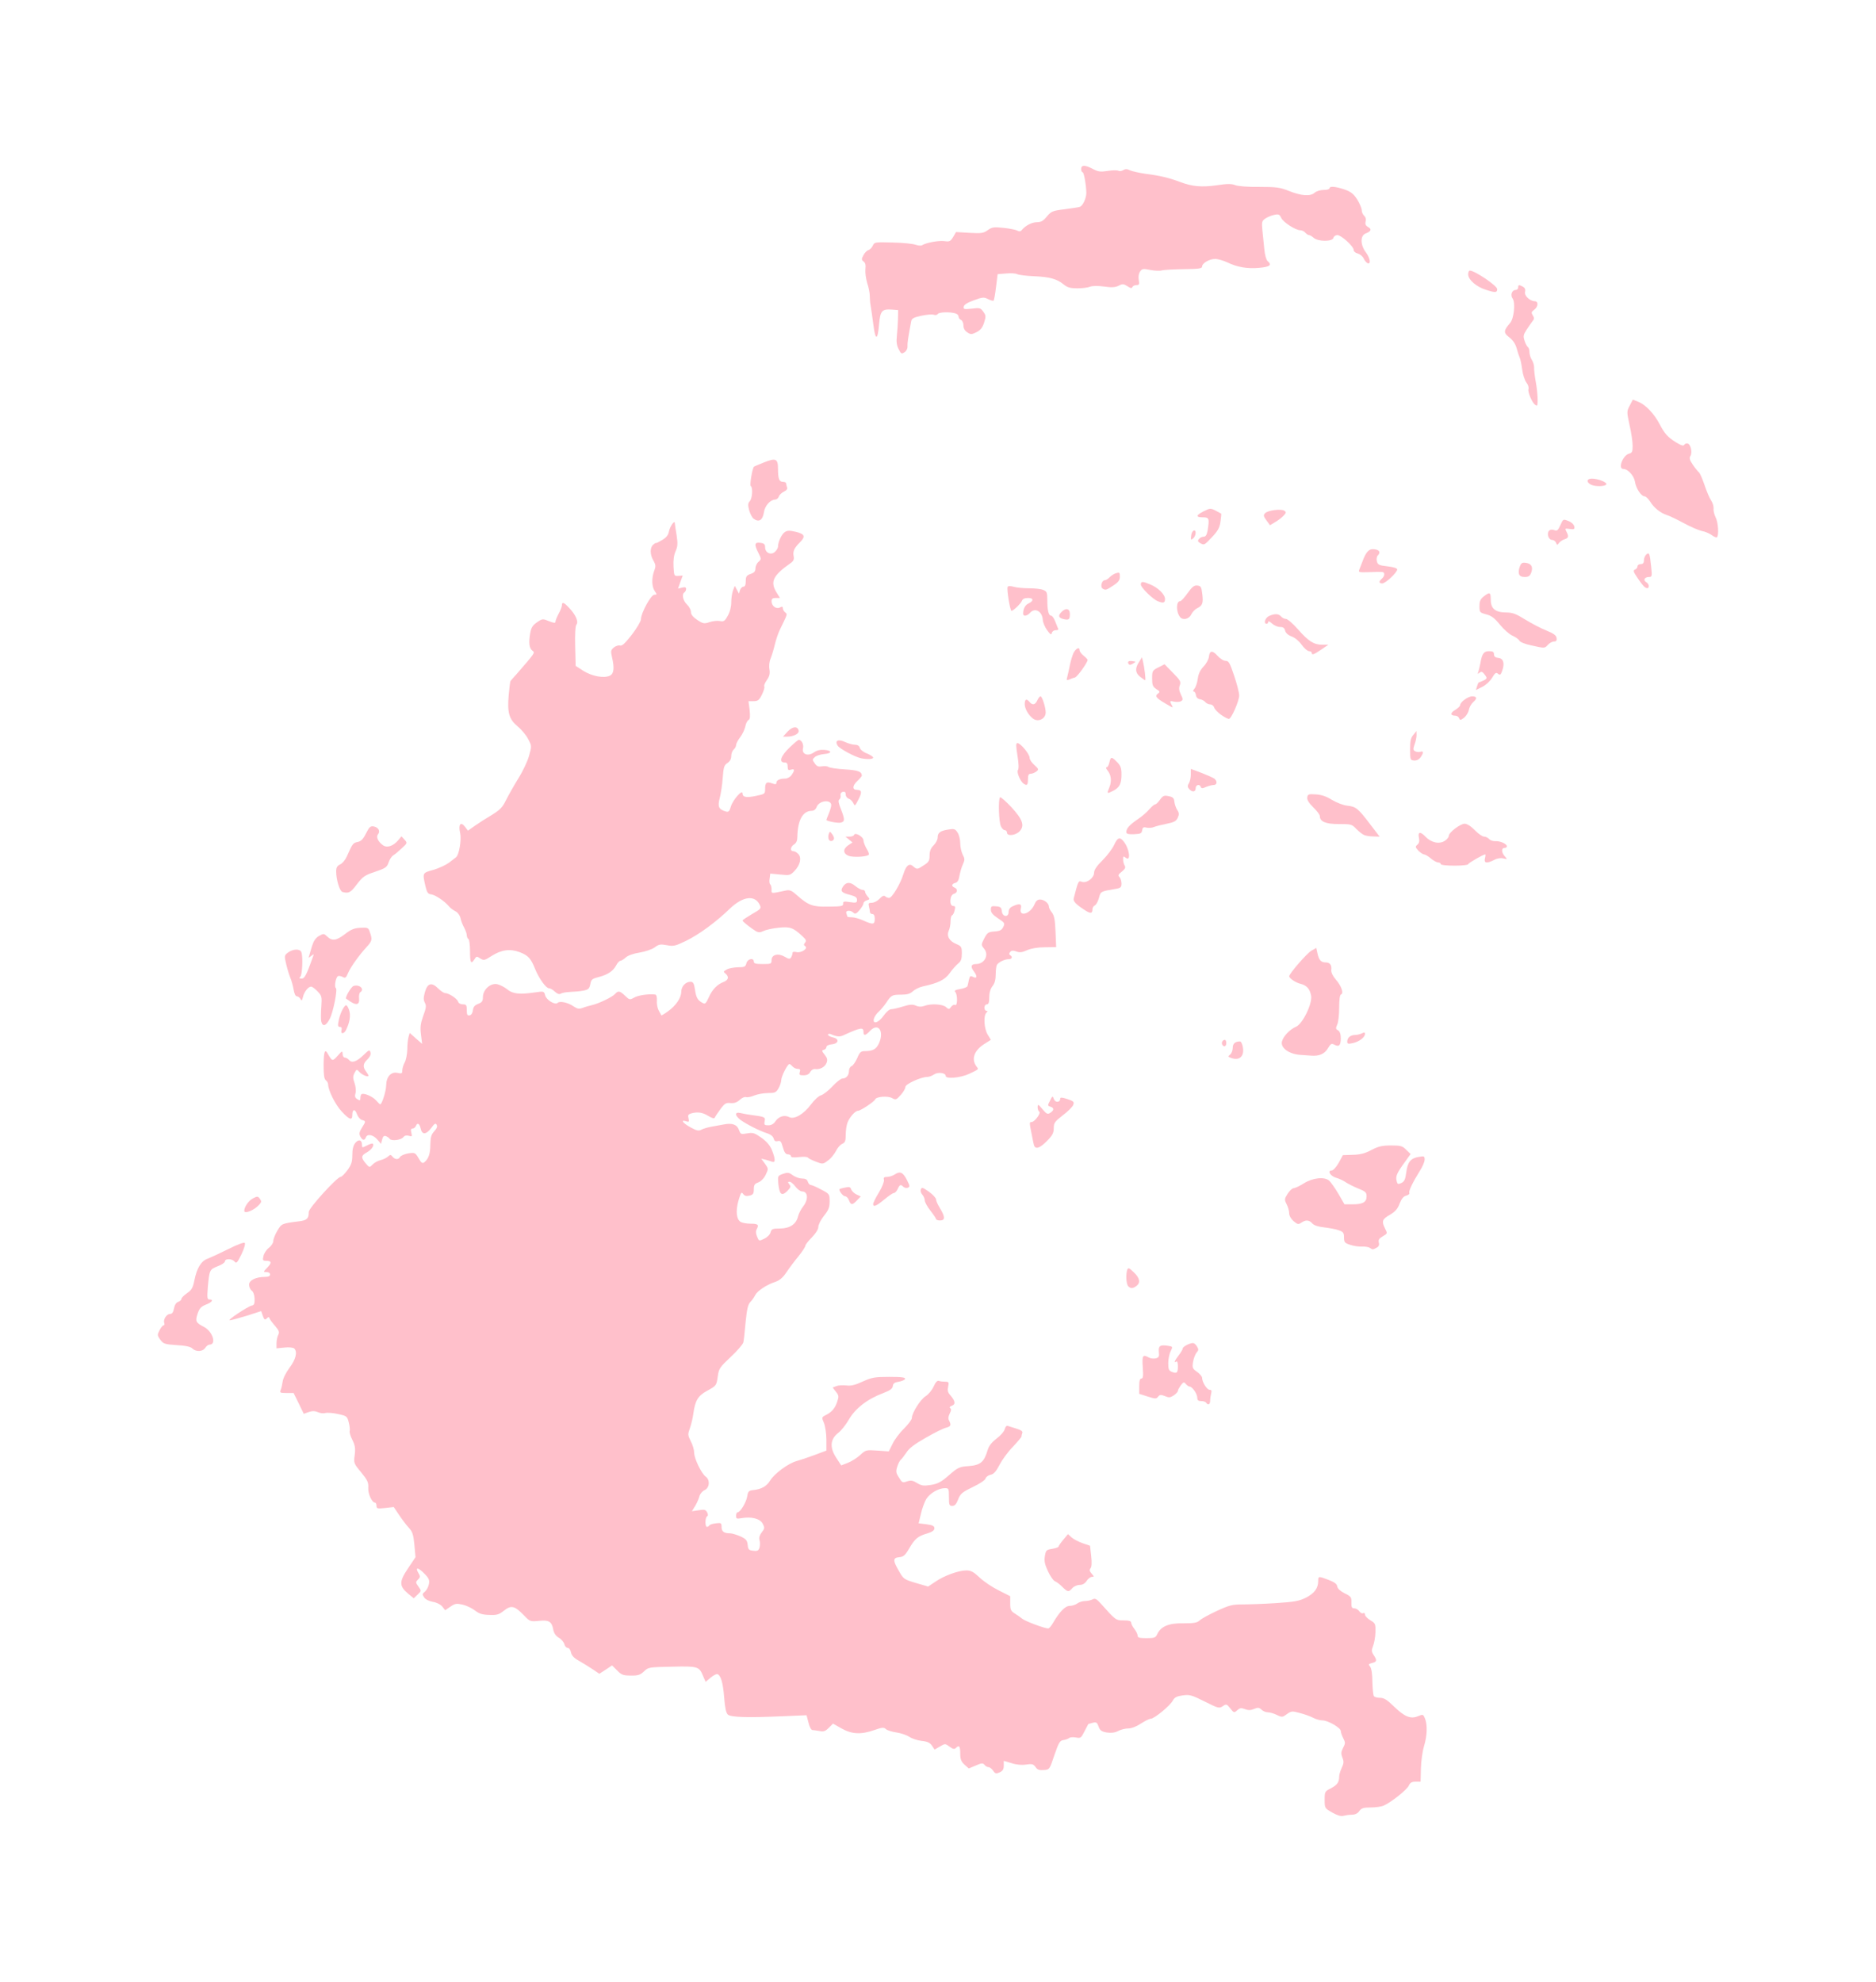 <?xml version="1.0" ?>
<svg xmlns="http://www.w3.org/2000/svg" xmlns:ev="http://www.w3.org/2001/xml-events" xmlns:xlink="http://www.w3.org/1999/xlink" baseProfile="full" height="600px" version="1.1" viewBox="-688.503 -1027.876 11621.34 12289.349" width="568px">
	<defs/>
	<path d="M 7568.0,10212.0 C 7521.0,10185.0 7520.0,10185.0 7520.0,10133.0 C 7520.0,10082.0 7521.0,10080.0 7559.0,10061.0 C 7598.0,10040.0 7610.0,10024.0 7610.0,9988.0 C 7610.0,9977.0 7617.0,9953.0 7626.0,9934.0 C 7639.0,9906.0 7640.0,9895.0 7630.0,9871.0 C 7621.0,9847.0 7621.0,9837.0 7634.0,9811.0 C 7649.0,9783.0 7649.0,9777.0 7635.0,9750.0 C 7627.0,9734.0 7620.0,9714.0 7620.0,9706.0 C 7620.0,9686.0 7541.0,9640.0 7506.0,9640.0 C 7491.0,9640.0 7465.0,9633.0 7447.0,9623.0 C 7429.0,9614.0 7393.0,9601.0 7365.0,9594.0 C 7318.0,9581.0 7313.0,9582.0 7286.0,9601.0 C 7259.0,9621.0 7256.0,9622.0 7223.0,9606.0 C 7205.0,9597.0 7180.0,9590.0 7168.0,9590.0 C 7156.0,9590.0 7138.0,9583.0 7129.0,9574.0 C 7114.0,9560.0 7106.0,9559.0 7082.0,9569.0 C 7061.0,9578.0 7046.0,9578.0 7025.0,9570.0 C 7002.0,9561.0 6994.0,9563.0 6978.0,9577.0 C 6959.0,9594.0 6957.0,9594.0 6935.0,9566.0 C 6913.0,9538.0 6910.0,9537.0 6888.0,9552.0 C 6866.0,9567.0 6860.0,9565.0 6776.0,9523.0 C 6696.0,9483.0 6683.0,9479.0 6640.0,9485.0 C 6604.0,9490.0 6589.0,9497.0 6579.0,9516.0 C 6563.0,9548.0 6463.0,9630.0 6441.0,9630.0 C 6432.0,9630.0 6405.0,9644.0 6380.0,9660.0 C 6353.0,9678.0 6322.0,9690.0 6302.0,9690.0 C 6284.0,9690.0 6255.0,9697.0 6239.0,9706.0 C 6217.0,9717.0 6196.0,9719.0 6168.0,9715.0 C 6136.0,9709.0 6126.0,9702.0 6118.0,9678.0 C 6109.0,9653.0 6104.0,9649.0 6081.0,9655.0 C 6067.0,9659.0 6054.0,9662.0 6054.0,9663.0 C 6053.0,9664.0 6043.0,9685.0 6030.0,9709.0 C 6010.0,9749.0 6006.0,9752.0 5978.0,9746.0 C 5961.0,9743.0 5942.0,9744.0 5936.0,9749.0 C 5930.0,9754.0 5914.0,9760.0 5900.0,9762.0 C 5878.0,9765.0 5871.0,9777.0 5844.0,9855.0 C 5814.0,9945.0 5814.0,9945.0 5778.0,9948.0 C 5750.0,9950.0 5738.0,9946.0 5727.0,9929.0 C 5714.0,9911.0 5705.0,9908.0 5668.0,9914.0 C 5641.0,9918.0 5607.0,9915.0 5578.0,9905.0 L 5530.0,9891.0 L 5530.0,9921.0 C 5530.0,9943.0 5524.0,9953.0 5505.0,9962.0 C 5483.0,9972.0 5477.0,9971.0 5464.0,9952.0 C 5456.0,9940.0 5443.0,9930.0 5436.0,9930.0 C 5428.0,9930.0 5417.0,9924.0 5411.0,9916.0 C 5400.0,9903.0 5393.0,9904.0 5356.0,9920.0 L 5313.0,9938.0 L 5286.0,9914.0 C 5265.0,9894.0 5260.0,9880.0 5260.0,9845.0 C 5260.0,9799.0 5253.0,9791.0 5233.0,9811.0 C 5224.0,9820.0 5214.0,9818.0 5194.0,9803.0 C 5167.0,9783.0 5166.0,9783.0 5134.0,9802.0 L 5101.0,9821.0 L 5085.0,9797.0 C 5073.0,9779.0 5058.0,9771.0 5020.0,9767.0 C 4993.0,9764.0 4958.0,9752.0 4943.0,9741.0 C 4927.0,9731.0 4893.0,9719.0 4865.0,9715.0 C 4838.0,9711.0 4808.0,9702.0 4799.0,9694.0 C 4786.0,9682.0 4776.0,9683.0 4727.0,9700.0 C 4645.0,9729.0 4588.0,9726.0 4524.0,9690.0 L 4471.0,9660.0 L 4445.0,9686.0 C 4424.0,9707.0 4413.0,9711.0 4388.0,9706.0 C 4371.0,9703.0 4351.0,9700.0 4344.0,9700.0 C 4336.0,9700.0 4325.0,9680.0 4319.0,9654.0 L 4307.0,9608.0 L 4166.0,9614.0 C 3943.0,9624.0 3837.0,9621.0 3819.0,9604.0 C 3808.0,9594.0 3801.0,9563.0 3796.0,9497.0 C 3789.0,9406.0 3775.0,9360.0 3754.0,9353.0 C 3748.0,9351.0 3729.0,9361.0 3712.0,9375.0 L 3681.0,9401.0 L 3665.0,9364.0 C 3641.0,9306.0 3634.0,9303.0 3472.0,9307.0 C 3330.0,9310.0 3326.0,9310.0 3299.0,9336.0 C 3276.0,9358.0 3262.0,9363.0 3217.0,9362.0 C 3170.0,9362.0 3159.0,9358.0 3132.0,9330.0 L 3101.0,9299.0 L 3062.0,9325.0 L 3022.0,9351.0 L 2979.0,9322.0 C 2955.0,9306.0 2916.0,9282.0 2893.0,9269.0 C 2864.0,9253.0 2850.0,9237.0 2846.0,9218.0 C 2843.0,9202.0 2834.0,9190.0 2825.0,9190.0 C 2817.0,9190.0 2808.0,9180.0 2805.0,9167.0 C 2801.0,9154.0 2786.0,9136.0 2770.0,9127.0 C 2752.0,9116.0 2740.0,9099.0 2736.0,9076.0 C 2727.0,9027.0 2709.0,9016.0 2646.0,9023.0 C 2594.0,9028.0 2591.0,9027.0 2554.0,8988.0 C 2496.0,8929.0 2476.0,8924.0 2431.0,8959.0 C 2400.0,8984.0 2387.0,8988.0 2340.0,8986.0 C 2297.0,8985.0 2277.0,8979.0 2250.0,8958.0 C 2230.0,8943.0 2196.0,8927.0 2173.0,8922.0 C 2137.0,8914.0 2127.0,8915.0 2098.0,8935.0 L 2066.0,8957.0 L 2048.0,8934.0 C 2037.0,8921.0 2014.0,8909.0 1990.0,8905.0 C 1967.0,8901.0 1944.0,8890.0 1936.0,8878.0 C 1923.0,8859.0 1923.0,8855.0 1941.0,8841.0 C 1951.0,8832.0 1962.0,8812.0 1965.0,8795.0 C 1970.0,8771.0 1965.0,8759.0 1940.0,8733.0 C 1898.0,8689.0 1876.0,8687.0 1902.0,8730.0 C 1912.0,8746.0 1912.0,8753.0 1898.0,8766.0 C 1882.0,8782.0 1882.0,8785.0 1900.0,8810.0 C 1919.0,8837.0 1919.0,8837.0 1895.0,8860.0 L 1871.0,8883.0 L 1836.0,8854.0 C 1780.0,8807.0 1780.0,8780.0 1835.0,8698.0 L 1882.0,8628.0 L 1875.0,8551.0 C 1869.0,8487.0 1863.0,8470.0 1840.0,8445.0 C 1825.0,8429.0 1798.0,8393.0 1780.0,8366.0 L 1747.0,8317.0 L 1694.0,8323.0 C 1645.0,8328.0 1640.0,8327.0 1640.0,8309.0 C 1640.0,8299.0 1636.0,8290.0 1631.0,8290.0 C 1612.0,8290.0 1586.0,8234.0 1589.0,8197.0 C 1591.0,8164.0 1584.0,8150.0 1545.0,8102.0 C 1499.0,8047.0 1498.0,8044.0 1505.0,7994.0 C 1510.0,7952.0 1507.0,7934.0 1490.0,7900.0 C 1478.0,7877.0 1471.0,7852.0 1474.0,7845.0 C 1476.0,7838.0 1474.0,7814.0 1468.0,7792.0 C 1458.0,7754.0 1456.0,7752.0 1400.0,7740.0 C 1369.0,7733.0 1334.0,7731.0 1322.0,7734.0 C 1311.0,7738.0 1291.0,7735.0 1277.0,7729.0 C 1258.0,7721.0 1243.0,7720.0 1220.0,7728.0 L 1189.0,7739.0 L 1158.0,7675.0 L 1126.0,7610.0 L 1082.0,7610.0 C 1044.0,7610.0 1039.0,7608.0 1045.0,7593.0 C 1050.0,7583.0 1055.0,7559.0 1058.0,7540.0 C 1060.0,7520.0 1079.0,7482.0 1101.0,7453.0 C 1140.0,7401.0 1151.0,7355.0 1130.0,7334.0 C 1124.0,7328.0 1097.0,7325.0 1070.0,7328.0 L 1020.0,7333.0 L 1020.0,7301.0 C 1020.0,7283.0 1025.0,7260.0 1031.0,7249.0 C 1039.0,7233.0 1036.0,7223.0 1012.0,7195.0 C 996.0,7177.0 980.0,7156.0 977.0,7148.0 C 973.0,7137.0 970.0,7137.0 959.0,7148.0 C 948.0,7158.0 944.0,7156.0 935.0,7131.0 L 925.0,7102.0 L 835.0,7131.0 C 786.0,7146.0 738.0,7159.0 730.0,7159.0 C 711.0,7160.0 840.0,7074.0 866.0,7068.0 C 881.0,7065.0 885.0,7057.0 884.0,7025.0 C 883.0,7002.0 876.0,6982.0 866.0,6975.0 C 857.0,6968.0 850.0,6952.0 850.0,6938.0 C 850.0,6911.0 892.0,6890.0 948.0,6890.0 C 970.0,6890.0 980.0,6885.0 980.0,6875.0 C 980.0,6866.0 971.0,6860.0 958.0,6860.0 C 937.0,6860.0 937.0,6859.0 963.0,6832.0 C 992.0,6802.0 990.0,6790.0 955.0,6790.0 C 935.0,6790.0 933.0,6786.0 939.0,6761.0 C 942.0,6745.0 957.0,6722.0 972.0,6710.0 C 988.0,6698.0 1000.0,6679.0 1000.0,6668.0 C 1000.0,6656.0 1011.0,6627.0 1025.0,6604.0 C 1052.0,6559.0 1051.0,6559.0 1162.0,6545.0 C 1209.0,6539.0 1220.0,6528.0 1220.0,6487.0 C 1220.0,6463.0 1396.0,6270.0 1417.0,6270.0 C 1424.0,6270.0 1443.0,6251.0 1460.0,6228.0 C 1484.0,6195.0 1490.0,6177.0 1490.0,6135.0 C 1490.0,6099.0 1496.0,6075.0 1508.0,6060.0 C 1529.0,6034.0 1550.0,6040.0 1550.0,6071.0 C 1550.0,6090.0 1551.0,6090.0 1581.0,6075.0 C 1598.0,6066.0 1614.0,6061.0 1617.0,6064.0 C 1628.0,6074.0 1610.0,6101.0 1580.0,6118.0 C 1544.0,6138.0 1543.0,6150.0 1573.0,6186.0 C 1596.0,6213.0 1597.0,6213.0 1616.0,6193.0 C 1626.0,6182.0 1649.0,6170.0 1665.0,6166.0 C 1682.0,6162.0 1702.0,6152.0 1711.0,6144.0 C 1725.0,6131.0 1729.0,6131.0 1740.0,6145.0 C 1756.0,6164.0 1777.0,6164.0 1787.0,6145.0 C 1792.0,6138.0 1814.0,6128.0 1837.0,6124.0 C 1878.0,6118.0 1880.0,6119.0 1901.0,6154.0 C 1918.0,6184.0 1925.0,6188.0 1937.0,6179.0 C 1963.0,6157.0 1974.0,6126.0 1974.0,6068.0 C 1975.0,6023.0 1980.0,6007.0 1998.0,5987.0 C 2014.0,5970.0 2019.0,5957.0 2013.0,5947.0 C 2007.0,5935.0 2000.0,5938.0 1980.0,5966.0 C 1948.0,6009.0 1922.0,6010.0 1914.0,5970.0 C 1907.0,5938.0 1893.0,5931.0 1884.0,5955.0 C 1880.0,5963.0 1872.0,5970.0 1864.0,5970.0 C 1854.0,5970.0 1851.0,5977.0 1856.0,5996.0 C 1862.0,6020.0 1860.0,6021.0 1841.0,6015.0 C 1826.0,6011.0 1815.0,6013.0 1807.0,6023.0 C 1793.0,6042.0 1732.0,6049.0 1722.0,6034.0 C 1718.0,6028.0 1708.0,6021.0 1698.0,6017.0 C 1686.0,6013.0 1680.0,6019.0 1675.0,6038.0 L 1668.0,6065.0 L 1645.0,6038.0 C 1619.0,6008.0 1583.0,6001.0 1574.0,6025.0 C 1566.0,6046.0 1553.0,6044.0 1540.0,6020.0 C 1531.0,6003.0 1533.0,5992.0 1549.0,5966.0 C 1575.0,5925.0 1575.0,5924.0 1550.0,5917.0 C 1539.0,5914.0 1525.0,5898.0 1519.0,5881.0 C 1507.0,5846.0 1490.0,5849.0 1490.0,5886.0 C 1490.0,5922.0 1472.0,5916.0 1424.0,5864.0 C 1385.0,5823.0 1340.0,5732.0 1340.0,5696.0 C 1340.0,5688.0 1334.0,5677.0 1326.0,5671.0 C 1315.0,5662.0 1312.0,5636.0 1312.0,5574.0 C 1313.0,5491.0 1320.0,5473.0 1339.0,5508.0 C 1366.0,5554.0 1367.0,5554.0 1399.0,5519.0 C 1427.0,5487.0 1429.0,5487.0 1430.0,5508.0 C 1430.0,5520.0 1436.0,5530.0 1444.0,5530.0 C 1451.0,5530.0 1463.0,5537.0 1470.0,5545.0 C 1487.0,5566.0 1517.0,5556.0 1561.0,5513.0 C 1594.0,5481.0 1598.0,5480.0 1603.0,5499.0 C 1606.0,5512.0 1599.0,5526.0 1584.0,5541.0 C 1556.0,5567.0 1554.0,5588.0 1575.0,5616.0 C 1583.0,5626.0 1590.0,5638.0 1590.0,5642.0 C 1590.0,5654.0 1551.0,5638.0 1534.0,5619.0 C 1517.0,5601.0 1517.0,5601.0 1504.0,5625.0 C 1493.0,5646.0 1493.0,5657.0 1504.0,5688.0 C 1511.0,5709.0 1514.0,5736.0 1510.0,5751.0 C 1504.0,5770.0 1507.0,5780.0 1521.0,5788.0 C 1537.0,5798.0 1540.0,5797.0 1540.0,5782.0 C 1540.0,5772.0 1543.0,5761.0 1546.0,5758.0 C 1557.0,5746.0 1615.0,5770.0 1637.0,5795.0 C 1649.0,5809.0 1661.0,5820.0 1663.0,5820.0 C 1674.0,5820.0 1700.0,5736.0 1700.0,5702.0 C 1701.0,5649.0 1730.0,5616.0 1770.0,5625.0 C 1797.0,5631.0 1800.0,5629.0 1800.0,5608.0 C 1801.0,5595.0 1807.0,5574.0 1815.0,5560.0 C 1823.0,5546.0 1830.0,5510.0 1831.0,5480.0 C 1831.0,5450.0 1835.0,5414.0 1839.0,5401.0 L 1846.0,5377.0 L 1884.0,5411.0 L 1923.0,5445.0 L 1916.0,5388.0 C 1910.0,5342.0 1913.0,5319.0 1930.0,5271.0 C 1948.0,5223.0 1950.0,5208.0 1940.0,5190.0 C 1931.0,5173.0 1931.0,5158.0 1940.0,5125.0 C 1956.0,5068.0 1982.0,5061.0 2022.0,5101.0 C 2038.0,5117.0 2058.0,5130.0 2065.0,5130.0 C 2088.0,5130.0 2140.0,5164.0 2146.0,5183.0 C 2149.0,5193.0 2161.0,5200.0 2176.0,5200.0 C 2197.0,5200.0 2200.0,5205.0 2200.0,5236.0 C 2200.0,5264.0 2203.0,5271.0 2218.0,5268.0 C 2228.0,5266.0 2236.0,5254.0 2238.0,5236.0 C 2241.0,5215.0 2249.0,5205.0 2271.0,5197.0 C 2294.0,5188.0 2300.0,5180.0 2300.0,5155.0 C 2300.0,5108.0 2348.0,5066.0 2389.0,5075.0 C 2406.0,5079.0 2434.0,5093.0 2451.0,5107.0 C 2484.0,5135.0 2527.0,5140.0 2622.0,5126.0 C 2678.0,5118.0 2679.0,5118.0 2686.0,5144.0 C 2693.0,5173.0 2748.0,5206.0 2763.0,5191.0 C 2777.0,5177.0 2829.0,5189.0 2863.0,5213.0 C 2886.0,5228.0 2896.0,5230.0 2918.0,5222.0 C 2933.0,5216.0 2959.0,5209.0 2975.0,5205.0 C 3017.0,5196.0 3104.0,5154.0 3120.0,5135.0 C 3138.0,5114.0 3150.0,5116.0 3182.0,5147.0 C 3209.0,5173.0 3211.0,5173.0 3238.0,5158.0 C 3261.0,5144.0 3327.0,5134.0 3368.0,5139.0 C 3376.0,5140.0 3380.0,5153.0 3379.0,5178.0 C 3377.0,5198.0 3383.0,5226.0 3391.0,5240.0 C 3399.0,5254.0 3406.0,5266.0 3406.0,5268.0 C 3407.0,5270.0 3426.0,5259.0 3448.0,5243.0 C 3497.0,5208.0 3530.0,5159.0 3530.0,5122.0 C 3530.0,5089.0 3557.0,5060.0 3587.0,5060.0 C 3604.0,5060.0 3609.0,5069.0 3615.0,5108.0 C 3622.0,5158.0 3632.0,5175.0 3662.0,5191.0 C 3678.0,5200.0 3683.0,5195.0 3700.0,5158.0 C 3722.0,5108.0 3753.0,5076.0 3793.0,5061.0 C 3823.0,5049.0 3828.0,5029.0 3804.0,5009.0 C 3790.0,4998.0 3791.0,4995.0 3812.0,4984.0 C 3825.0,4976.0 3856.0,4971.0 3881.0,4970.0 C 3922.0,4970.0 3929.0,4967.0 3934.0,4945.0 C 3941.0,4917.0 3980.0,4909.0 3980.0,4935.0 C 3980.0,4947.0 3993.0,4950.0 4035.0,4950.0 C 4087.0,4950.0 4090.0,4949.0 4090.0,4925.0 C 4090.0,4891.0 4132.0,4881.0 4172.0,4905.0 C 4197.0,4920.0 4204.0,4920.0 4211.0,4909.0 C 4216.0,4901.0 4220.0,4889.0 4220.0,4882.0 C 4220.0,4874.0 4228.0,4872.0 4245.0,4876.0 C 4275.0,4883.0 4320.0,4852.0 4298.0,4839.0 C 4289.0,4833.0 4289.0,4828.0 4298.0,4817.0 C 4307.0,4806.0 4304.0,4798.0 4282.0,4778.0 C 4224.0,4724.0 4205.0,4717.0 4132.0,4725.0 C 4095.0,4729.0 4054.0,4738.0 4040.0,4745.0 C 4020.0,4755.0 4010.0,4755.0 3994.0,4747.0 C 3963.0,4728.0 3910.0,4687.0 3910.0,4680.0 C 3910.0,4677.0 3937.0,4659.0 3969.0,4640.0 C 4022.0,4610.0 4027.0,4605.0 4018.0,4586.0 C 3989.0,4520.0 3914.0,4528.0 3832.0,4606.0 C 3743.0,4692.0 3641.0,4766.0 3560.0,4806.0 C 3492.0,4839.0 3481.0,4841.0 3440.0,4833.0 C 3401.0,4826.0 3391.0,4827.0 3365.0,4847.0 C 3348.0,4859.0 3307.0,4873.0 3271.0,4879.0 C 3232.0,4885.0 3199.0,4897.0 3185.0,4910.0 C 3173.0,4921.0 3158.0,4930.0 3152.0,4930.0 C 3146.0,4930.0 3134.0,4943.0 3126.0,4959.0 C 3107.0,4994.0 3074.0,5016.0 3017.0,5031.0 C 2977.0,5041.0 2971.0,5046.0 2966.0,5075.0 C 2960.0,5103.0 2954.0,5109.0 2922.0,5115.0 C 2902.0,5119.0 2865.0,5122.0 2840.0,5123.0 C 2815.0,5124.0 2789.0,5129.0 2782.0,5134.0 C 2773.0,5139.0 2761.0,5135.0 2746.0,5121.0 C 2734.0,5109.0 2717.0,5100.0 2709.0,5100.0 C 2691.0,5100.0 2646.0,5037.0 2623.0,4979.0 C 2597.0,4914.0 2580.0,4896.0 2527.0,4876.0 C 2468.0,4854.0 2414.0,4861.0 2352.0,4901.0 C 2310.0,4928.0 2305.0,4929.0 2283.0,4915.0 C 2262.0,4901.0 2259.0,4901.0 2248.0,4920.0 C 2226.0,4954.0 2220.0,4943.0 2220.0,4871.0 C 2220.0,4832.0 2216.0,4798.0 2210.0,4795.0 C 2205.0,4792.0 2200.0,4781.0 2200.0,4772.0 C 2200.0,4763.0 2193.0,4742.0 2184.0,4725.0 C 2175.0,4709.0 2164.0,4682.0 2161.0,4665.0 C 2157.0,4648.0 2144.0,4630.0 2130.0,4623.0 C 2116.0,4616.0 2098.0,4603.0 2090.0,4593.0 C 2064.0,4561.0 2006.0,4522.0 1980.0,4518.0 C 1959.0,4516.0 1953.0,4507.0 1943.0,4465.0 C 1925.0,4384.0 1924.0,4385.0 1993.0,4366.0 C 2027.0,4356.0 2070.0,4336.0 2089.0,4322.0 C 2108.0,4307.0 2128.0,4292.0 2132.0,4289.0 C 2152.0,4276.0 2168.0,4181.0 2159.0,4139.0 C 2146.0,4084.0 2162.0,4064.0 2189.0,4099.0 L 2207.0,4123.0 L 2251.0,4092.0 C 2275.0,4075.0 2322.0,4045.0 2356.0,4025.0 C 2406.0,3994.0 2422.0,3978.0 2443.0,3934.0 C 2458.0,3904.0 2492.0,3844.0 2519.0,3800.0 C 2547.0,3756.0 2577.0,3692.0 2586.0,3659.0 C 2603.0,3598.0 2603.0,3597.0 2580.0,3554.0 C 2568.0,3530.0 2538.0,3495.0 2515.0,3476.0 C 2462.0,3432.0 2450.0,3391.0 2460.0,3281.0 C 2464.0,3236.0 2469.0,3197.0 2471.0,3195.0 C 2473.0,3192.0 2490.0,3173.0 2508.0,3153.0 C 2626.0,3017.0 2624.0,3020.0 2607.0,3007.0 C 2587.0,2992.0 2583.0,2959.0 2593.0,2900.0 C 2599.0,2864.0 2608.0,2850.0 2635.0,2831.0 C 2669.0,2808.0 2671.0,2808.0 2710.0,2824.0 C 2740.0,2836.0 2750.0,2837.0 2750.0,2827.0 C 2750.0,2820.0 2759.0,2798.0 2770.0,2777.0 C 2781.0,2757.0 2790.0,2733.0 2790.0,2725.0 C 2790.0,2702.0 2803.0,2707.0 2836.0,2743.0 C 2876.0,2785.0 2894.0,2828.0 2880.0,2845.0 C 2873.0,2853.0 2870.0,2904.0 2872.0,2979.0 L 2875.0,3101.0 L 2923.0,3132.0 C 2977.0,3166.0 3053.0,3180.0 3089.0,3161.0 C 3113.0,3148.0 3116.0,3112.0 3100.0,3045.0 C 3092.0,3010.0 3093.0,3003.0 3112.0,2987.0 C 3123.0,2978.0 3141.0,2972.0 3150.0,2975.0 C 3163.0,2979.0 3182.0,2961.0 3224.0,2907.0 C 3255.0,2867.0 3280.0,2824.0 3280.0,2812.0 C 3280.0,2774.0 3342.0,2660.0 3363.0,2660.0 C 3380.0,2660.0 3380.0,2658.0 3366.0,2638.0 C 3347.0,2611.0 3345.0,2559.0 3362.0,2512.0 C 3373.0,2484.0 3372.0,2474.0 3357.0,2448.0 C 3335.0,2410.0 3335.0,2366.0 3357.0,2349.0 C 3366.0,2341.0 3374.0,2337.0 3374.0,2339.0 C 3375.0,2341.0 3391.0,2333.0 3411.0,2321.0 C 3438.0,2305.0 3450.0,2290.0 3454.0,2266.0 C 3460.0,2236.0 3490.0,2194.0 3490.0,2216.0 C 3490.0,2221.0 3495.0,2254.0 3501.0,2290.0 C 3509.0,2344.0 3508.0,2360.0 3495.0,2390.0 C 3484.0,2414.0 3480.0,2446.0 3482.0,2485.0 C 3485.0,2543.0 3486.0,2545.0 3512.0,2543.0 L 3539.0,2541.0 L 3524.0,2582.0 L 3510.0,2622.0 L 3535.0,2616.0 C 3553.0,2611.0 3560.0,2614.0 3560.0,2624.0 C 3560.0,2632.0 3555.0,2642.0 3550.0,2645.0 C 3532.0,2656.0 3540.0,2696.0 3565.0,2720.0 C 3579.0,2733.0 3590.0,2754.0 3590.0,2767.0 C 3590.0,2782.0 3602.0,2798.0 3629.0,2816.0 C 3665.0,2840.0 3672.0,2841.0 3705.0,2830.0 C 3725.0,2823.0 3754.0,2820.0 3769.0,2823.0 C 3793.0,2828.0 3800.0,2824.0 3818.0,2791.0 C 3832.0,2767.0 3840.0,2735.0 3840.0,2707.0 C 3840.0,2682.0 3845.0,2649.0 3851.0,2633.0 L 3862.0,2605.0 L 3875.0,2629.0 L 3888.0,2653.0 L 3894.0,2632.0 C 3898.0,2620.0 3908.0,2610.0 3916.0,2610.0 C 3925.0,2610.0 3930.0,2599.0 3930.0,2576.0 C 3930.0,2547.0 3935.0,2540.0 3960.0,2531.0 C 3982.0,2524.0 3990.0,2515.0 3990.0,2497.0 C 3990.0,2484.0 3998.0,2465.0 4009.0,2456.0 C 4027.0,2440.0 4027.0,2438.0 4009.0,2402.0 C 3981.0,2348.0 3984.0,2333.0 4020.0,2338.0 C 4044.0,2341.0 4050.0,2347.0 4050.0,2366.0 C 4050.0,2400.0 4086.0,2417.0 4111.0,2394.0 C 4121.0,2385.0 4130.0,2370.0 4130.0,2362.0 C 4130.0,2332.0 4153.0,2283.0 4173.0,2271.0 C 4188.0,2261.0 4203.0,2261.0 4241.0,2270.0 C 4297.0,2284.0 4302.0,2299.0 4265.0,2336.0 C 4230.0,2371.0 4221.0,2391.0 4227.0,2421.0 C 4231.0,2442.0 4226.0,2452.0 4205.0,2466.0 C 4099.0,2541.0 4080.0,2580.0 4121.0,2646.0 L 4142.0,2680.0 L 4116.0,2680.0 C 4096.0,2680.0 4090.0,2685.0 4090.0,2701.0 C 4090.0,2730.0 4119.0,2751.0 4142.0,2739.0 C 4155.0,2732.0 4160.0,2733.0 4160.0,2743.0 C 4160.0,2751.0 4166.0,2763.0 4174.0,2769.0 C 4189.0,2782.0 4191.0,2775.0 4140.0,2880.0 C 4131.0,2899.0 4117.0,2940.0 4110.0,2970.0 C 4103.0,3000.0 4091.0,3039.0 4084.0,3056.0 C 4076.0,3074.0 4073.0,3103.0 4077.0,3123.0 C 4081.0,3150.0 4077.0,3166.0 4061.0,3189.0 C 4049.0,3206.0 4041.0,3224.0 4045.0,3230.0 C 4048.0,3235.0 4041.0,3257.0 4030.0,3280.0 C 4013.0,3314.0 4005.0,3320.0 3978.0,3320.0 L 3947.0,3320.0 L 3954.0,3374.0 C 3958.0,3415.0 3957.0,3431.0 3947.0,3437.0 C 3939.0,3441.0 3930.0,3460.0 3927.0,3478.0 C 3923.0,3496.0 3909.0,3526.0 3895.0,3544.0 C 3881.0,3562.0 3870.0,3584.0 3870.0,3592.0 C 3870.0,3601.0 3863.0,3613.0 3855.0,3620.0 C 3847.0,3627.0 3840.0,3645.0 3840.0,3660.0 C 3840.0,3678.0 3832.0,3693.0 3817.0,3703.0 C 3796.0,3716.0 3792.0,3729.0 3787.0,3797.0 C 3784.0,3841.0 3775.0,3897.0 3768.0,3923.0 C 3755.0,3974.0 3762.0,3991.0 3806.0,4004.0 C 3823.0,4009.0 3829.0,4004.0 3838.0,3972.0 C 3851.0,3931.0 3910.0,3864.0 3910.0,3892.0 C 3910.0,3916.0 3934.0,3920.0 3995.0,3907.0 C 4048.0,3896.0 4050.0,3895.0 4050.0,3864.0 C 4050.0,3824.0 4060.0,3817.0 4094.0,3830.0 C 4114.0,3837.0 4120.0,3836.0 4120.0,3826.0 C 4120.0,3810.0 4141.0,3800.0 4175.0,3800.0 C 4188.0,3800.0 4206.0,3790.0 4214.0,3778.0 C 4235.0,3748.0 4234.0,3737.0 4210.0,3745.0 C 4194.0,3750.0 4190.0,3747.0 4190.0,3726.0 C 4190.0,3707.0 4185.0,3700.0 4170.0,3700.0 C 4134.0,3700.0 4147.0,3660.0 4200.0,3609.0 C 4228.0,3582.0 4254.0,3560.0 4259.0,3560.0 C 4276.0,3560.0 4291.0,3589.0 4285.0,3612.0 C 4276.0,3649.0 4315.0,3664.0 4352.0,3638.0 C 4371.0,3625.0 4392.0,3620.0 4417.0,3622.0 C 4467.0,3626.0 4466.0,3644.0 4415.0,3648.0 C 4393.0,3650.0 4367.0,3658.0 4358.0,3667.0 C 4342.0,3681.0 4342.0,3684.0 4358.0,3706.0 C 4371.0,3725.0 4381.0,3728.0 4403.0,3724.0 C 4418.0,3721.0 4436.0,3723.0 4443.0,3728.0 C 4450.0,3733.0 4495.0,3740.0 4544.0,3743.0 C 4626.0,3748.0 4649.0,3756.0 4650.0,3782.0 C 4650.0,3785.0 4637.0,3801.0 4621.0,3816.0 C 4590.0,3845.0 4590.0,3870.0 4620.0,3870.0 C 4650.0,3870.0 4652.0,3886.0 4628.0,3931.0 C 4608.0,3971.0 4606.0,3972.0 4597.0,3952.0 C 4591.0,3940.0 4579.0,3928.0 4569.0,3925.0 C 4558.0,3921.0 4550.0,3910.0 4550.0,3899.0 C 4550.0,3885.0 4545.0,3880.0 4533.0,3882.0 C 4522.0,3884.0 4516.0,3893.0 4518.0,3904.0 C 4520.0,3915.0 4516.0,3926.0 4510.0,3930.0 C 4502.0,3935.0 4505.0,3952.0 4520.0,3989.0 C 4545.0,4054.0 4545.0,4066.0 4520.0,4073.0 C 4502.0,4078.0 4430.0,4064.0 4430.0,4056.0 C 4430.0,4054.0 4437.0,4036.0 4445.0,4017.0 C 4453.0,3997.0 4460.0,3974.0 4460.0,3965.0 C 4460.0,3927.0 4385.0,3936.0 4370.0,3975.0 C 4364.0,3991.0 4353.0,4000.0 4338.0,4000.0 C 4283.0,4001.0 4252.0,4059.0 4250.0,4160.0 C 4250.0,4184.0 4244.0,4199.0 4230.0,4208.0 C 4207.0,4222.0 4203.0,4250.0 4224.0,4250.0 C 4232.0,4250.0 4246.0,4257.0 4255.0,4267.0 C 4278.0,4289.0 4268.0,4336.0 4232.0,4373.0 C 4206.0,4400.0 4202.0,4401.0 4144.0,4395.0 L 4082.0,4389.0 L 4078.0,4420.0 C 4075.0,4437.0 4077.0,4453.0 4082.0,4456.0 C 4086.0,4459.0 4090.0,4473.0 4090.0,4487.0 C 4090.0,4515.0 4083.0,4514.0 4179.0,4494.0 C 4202.0,4489.0 4215.0,4494.0 4246.0,4522.0 C 4319.0,4587.0 4345.0,4596.0 4445.0,4594.0 C 4523.0,4593.0 4535.0,4591.0 4534.0,4576.0 C 4532.0,4562.0 4539.0,4560.0 4576.0,4566.0 C 4615.0,4572.0 4620.0,4570.0 4620.0,4552.0 C 4620.0,4537.0 4610.0,4530.0 4576.0,4521.0 C 4524.0,4508.0 4515.0,4498.0 4532.0,4471.0 C 4551.0,4441.0 4577.0,4439.0 4609.0,4466.0 C 4625.0,4479.0 4645.0,4490.0 4654.0,4490.0 C 4663.0,4490.0 4670.0,4495.0 4670.0,4502.0 C 4670.0,4508.0 4677.0,4521.0 4686.0,4531.0 C 4700.0,4547.0 4700.0,4549.0 4681.0,4555.0 C 4669.0,4558.0 4660.0,4567.0 4660.0,4574.0 C 4660.0,4581.0 4649.0,4600.0 4635.0,4616.0 C 4616.0,4638.0 4608.0,4642.0 4598.0,4632.0 C 4580.0,4614.0 4546.0,4616.0 4554.0,4636.0 C 4557.0,4645.0 4560.0,4654.0 4560.0,4656.0 C 4560.0,4658.0 4572.0,4660.0 4588.0,4660.0 C 4603.0,4660.0 4635.0,4669.0 4659.0,4680.0 C 4719.0,4707.0 4730.0,4706.0 4730.0,4670.0 C 4730.0,4650.0 4725.0,4640.0 4715.0,4640.0 C 4707.0,4640.0 4700.0,4634.0 4700.0,4628.0 C 4700.0,4621.0 4697.0,4605.0 4694.0,4593.0 C 4689.0,4574.0 4692.0,4570.0 4712.0,4570.0 C 4726.0,4570.0 4747.0,4559.0 4760.0,4545.0 C 4776.0,4528.0 4787.0,4523.0 4794.0,4530.0 C 4799.0,4535.0 4811.0,4540.0 4819.0,4540.0 C 4837.0,4540.0 4888.0,4455.0 4907.0,4394.0 C 4924.0,4338.0 4944.0,4322.0 4968.0,4344.0 C 4992.0,4365.0 4994.0,4364.0 5035.0,4337.0 C 5065.0,4318.0 5070.0,4309.0 5070.0,4277.0 C 5070.0,4250.0 5077.0,4232.0 5095.0,4214.0 C 5109.0,4200.0 5120.0,4179.0 5120.0,4166.0 C 5120.0,4136.0 5135.0,4124.0 5186.0,4116.0 C 5222.0,4110.0 5229.0,4112.0 5243.0,4134.0 C 5253.0,4148.0 5260.0,4178.0 5260.0,4200.0 C 5260.0,4223.0 5267.0,4254.0 5275.0,4271.0 C 5289.0,4297.0 5289.0,4304.0 5276.0,4333.0 C 5268.0,4350.0 5259.0,4382.0 5255.0,4404.0 C 5251.0,4430.0 5243.0,4444.0 5229.0,4447.0 C 5206.0,4453.0 5204.0,4468.0 5225.0,4476.0 C 5246.0,4485.0 5244.0,4508.0 5220.0,4515.0 C 5194.0,4523.0 5191.0,4590.0 5216.0,4590.0 C 5229.0,4590.0 5231.0,4596.0 5225.0,4618.0 C 5222.0,4633.0 5214.0,4647.0 5209.0,4648.0 C 5204.0,4650.0 5200.0,4667.0 5200.0,4685.0 C 5200.0,4704.0 5195.0,4730.0 5189.0,4743.0 C 5174.0,4776.0 5192.0,4808.0 5236.0,4826.0 C 5267.0,4839.0 5270.0,4844.0 5270.0,4884.0 C 5270.0,4918.0 5265.0,4933.0 5247.0,4947.0 C 5235.0,4957.0 5211.0,4983.0 5195.0,5006.0 C 5165.0,5048.0 5124.0,5068.0 5027.0,5089.0 C 5006.0,5094.0 4979.0,5107.0 4966.0,5119.0 C 4950.0,5134.0 4931.0,5140.0 4894.0,5140.0 C 4837.0,5140.0 4832.0,5143.0 4801.0,5190.0 C 4788.0,5209.0 4767.0,5234.0 4755.0,5245.0 C 4742.0,5256.0 4729.0,5275.0 4725.0,5288.0 C 4714.0,5327.0 4754.0,5315.0 4785.0,5270.0 C 4802.0,5246.0 4821.0,5230.0 4833.0,5230.0 C 4844.0,5230.0 4877.0,5222.0 4906.0,5213.0 C 4948.0,5200.0 4965.0,5199.0 4985.0,5208.0 C 5002.0,5216.0 5018.0,5216.0 5036.0,5210.0 C 5077.0,5194.0 5151.0,5198.0 5172.0,5217.0 C 5189.0,5232.0 5191.0,5232.0 5204.0,5215.0 C 5211.0,5205.0 5222.0,5200.0 5228.0,5204.0 C 5244.0,5213.0 5244.0,5138.0 5229.0,5123.0 C 5221.0,5115.0 5230.0,5110.0 5260.0,5105.0 C 5283.0,5101.0 5303.0,5093.0 5305.0,5087.0 C 5307.0,5080.0 5311.0,5063.0 5314.0,5047.0 C 5320.0,5023.0 5323.0,5021.0 5340.0,5030.0 C 5365.0,5043.0 5367.0,5025.0 5345.0,4996.0 C 5322.0,4966.0 5327.0,4950.0 5358.0,4950.0 C 5410.0,4950.0 5440.0,4895.0 5409.0,4856.0 C 5389.0,4831.0 5389.0,4831.0 5409.0,4791.0 C 5428.0,4755.0 5434.0,4751.0 5472.0,4748.0 C 5506.0,4746.0 5517.0,4740.0 5527.0,4720.0 C 5538.0,4697.0 5536.0,4694.0 5495.0,4667.0 C 5462.0,4645.0 5450.0,4631.0 5450.0,4613.0 C 5450.0,4592.0 5454.0,4589.0 5483.0,4592.0 C 5510.0,4594.0 5516.0,4600.0 5518.0,4623.0 C 5522.0,4659.0 5560.0,4662.0 5560.0,4627.0 C 5560.0,4611.0 5569.0,4599.0 5585.0,4592.0 C 5628.0,4572.0 5643.0,4576.0 5636.0,4605.0 C 5622.0,4661.0 5695.0,4640.0 5720.0,4581.0 C 5729.0,4559.0 5739.0,4550.0 5755.0,4550.0 C 5781.0,4550.0 5810.0,4574.0 5810.0,4594.0 C 5810.0,4601.0 5818.0,4618.0 5829.0,4631.0 C 5843.0,4650.0 5848.0,4676.0 5851.0,4750.0 L 5855.0,4845.0 L 5785.0,4846.0 C 5740.0,4846.0 5701.0,4853.0 5675.0,4864.0 C 5644.0,4878.0 5629.0,4880.0 5608.0,4872.0 C 5588.0,4865.0 5578.0,4865.0 5570.0,4875.0 C 5562.0,4884.0 5562.0,4890.0 5570.0,4895.0 C 5587.0,4906.0 5581.0,4920.0 5559.0,4920.0 C 5536.0,4920.0 5499.0,4938.0 5488.0,4954.0 C 5484.0,4960.0 5480.0,4987.0 5480.0,5013.0 C 5480.0,5047.0 5474.0,5070.0 5460.0,5087.0 C 5447.0,5104.0 5440.0,5128.0 5440.0,5156.0 C 5440.0,5188.0 5436.0,5200.0 5425.0,5200.0 C 5417.0,5200.0 5410.0,5209.0 5410.0,5220.0 C 5410.0,5231.0 5415.0,5240.0 5422.0,5240.0 C 5431.0,5240.0 5431.0,5243.0 5422.0,5252.0 C 5403.0,5271.0 5408.0,5351.0 5430.0,5387.0 L 5450.0,5420.0 L 5412.0,5444.0 C 5345.0,5486.0 5326.0,5541.0 5363.0,5588.0 C 5375.0,5603.0 5376.0,5602.0 5315.0,5631.0 C 5262.0,5656.0 5170.0,5664.0 5170.0,5644.0 C 5170.0,5624.0 5121.0,5618.0 5097.0,5635.0 C 5085.0,5643.0 5067.0,5650.0 5056.0,5650.0 C 5017.0,5650.0 4920.0,5694.0 4920.0,5712.0 C 4920.0,5722.0 4907.0,5744.0 4891.0,5762.0 C 4864.0,5792.0 4860.0,5794.0 4837.0,5781.0 C 4809.0,5766.0 4738.0,5772.0 4732.0,5790.0 C 4727.0,5803.0 4642.0,5860.0 4626.0,5860.0 C 4609.0,5860.0 4574.0,5899.0 4561.0,5933.0 C 4555.0,5949.0 4550.0,5982.0 4550.0,6008.0 C 4550.0,6047.0 4546.0,6057.0 4528.0,6065.0 C 4515.0,6071.0 4498.0,6091.0 4489.0,6110.0 C 4479.0,6129.0 4458.0,6156.0 4440.0,6168.0 C 4409.0,6192.0 4407.0,6192.0 4364.0,6175.0 C 4340.0,6166.0 4318.0,6155.0 4315.0,6150.0 C 4312.0,6145.0 4287.0,6144.0 4260.0,6147.0 C 4226.0,6151.0 4210.0,6149.0 4210.0,6141.0 C 4210.0,6135.0 4202.0,6130.0 4191.0,6130.0 C 4178.0,6130.0 4169.0,6118.0 4160.0,6086.0 C 4150.0,6050.0 4145.0,6043.0 4128.0,6048.0 C 4114.0,6051.0 4107.0,6047.0 4103.0,6032.0 C 4100.0,6019.0 4084.0,6006.0 4061.0,5999.0 C 4014.0,5984.0 3934.0,5943.0 3898.0,5917.0 C 3861.0,5889.0 3860.0,5865.0 3898.0,5874.0 C 3913.0,5878.0 3943.0,5883.0 3965.0,5886.0 C 4048.0,5897.0 4053.0,5899.0 4047.0,5925.0 C 4043.0,5947.0 4046.0,5950.0 4070.0,5950.0 C 4088.0,5950.0 4103.0,5942.0 4114.0,5925.0 C 4134.0,5895.0 4170.0,5884.0 4199.0,5899.0 C 4230.0,5916.0 4290.0,5881.0 4335.0,5820.0 C 4356.0,5792.0 4383.0,5767.0 4397.0,5764.0 C 4410.0,5760.0 4442.0,5736.0 4467.0,5709.0 C 4492.0,5682.0 4520.0,5660.0 4529.0,5660.0 C 4553.0,5660.0 4570.0,5640.0 4570.0,5613.0 C 4570.0,5600.0 4577.0,5587.0 4586.0,5583.0 C 4595.0,5580.0 4610.0,5558.0 4621.0,5534.0 C 4636.0,5497.0 4644.0,5490.0 4667.0,5490.0 C 4717.0,5490.0 4738.0,5479.0 4755.0,5444.0 C 4791.0,5367.0 4752.0,5310.0 4700.0,5365.0 C 4672.0,5395.0 4660.0,5397.0 4660.0,5370.0 C 4660.0,5340.0 4642.0,5343.0 4533.0,5393.0 C 4512.0,5402.0 4495.0,5401.0 4458.0,5385.0 C 4448.0,5381.0 4440.0,5382.0 4440.0,5388.0 C 4440.0,5394.0 4454.0,5401.0 4471.0,5405.0 C 4512.0,5414.0 4507.0,5444.0 4462.0,5448.0 C 4443.0,5450.0 4430.0,5457.0 4430.0,5465.0 C 4430.0,5472.0 4423.0,5480.0 4414.0,5482.0 C 4400.0,5485.0 4401.0,5489.0 4419.0,5512.0 C 4436.0,5533.0 4438.0,5544.0 4431.0,5563.0 C 4421.0,5589.0 4389.0,5606.0 4358.0,5601.0 C 4349.0,5600.0 4336.0,5608.0 4330.0,5619.0 C 4323.0,5633.0 4309.0,5640.0 4289.0,5640.0 C 4263.0,5640.0 4260.0,5637.0 4265.0,5620.0 C 4270.0,5605.0 4267.0,5600.0 4252.0,5600.0 C 4241.0,5600.0 4227.0,5593.0 4220.0,5585.0 C 4213.0,5577.0 4204.0,5570.0 4201.0,5570.0 C 4189.0,5570.0 4150.0,5647.0 4150.0,5670.0 C 4150.0,5682.0 4142.0,5705.0 4133.0,5721.0 C 4118.0,5747.0 4110.0,5750.0 4068.0,5750.0 C 4041.0,5750.0 4003.0,5757.0 3983.0,5765.0 C 3963.0,5774.0 3939.0,5778.0 3931.0,5775.0 C 3923.0,5772.0 3906.0,5780.0 3893.0,5792.0 C 3876.0,5808.0 3859.0,5814.0 3836.0,5812.0 C 3807.0,5809.0 3799.0,5814.0 3772.0,5851.0 C 3755.0,5874.0 3739.0,5898.0 3737.0,5903.0 C 3735.0,5910.0 3719.0,5905.0 3698.0,5892.0 C 3662.0,5870.0 3633.0,5865.0 3592.0,5876.0 C 3573.0,5882.0 3570.0,5887.0 3575.0,5907.0 C 3580.0,5928.0 3578.0,5931.0 3560.0,5925.0 C 3523.0,5913.0 3540.0,5937.0 3588.0,5963.0 C 3626.0,5984.0 3639.0,5986.0 3655.0,5977.0 C 3666.0,5971.0 3693.0,5963.0 3715.0,5959.0 C 3737.0,5955.0 3772.0,5949.0 3792.0,5945.0 C 3846.0,5934.0 3876.0,5945.0 3888.0,5979.0 C 3898.0,6006.0 3900.0,6007.0 3939.0,6000.0 C 3975.0,5994.0 3984.0,5997.0 4027.0,6027.0 C 4059.0,6050.0 4080.0,6074.0 4092.0,6103.0 C 4114.0,6158.0 4115.0,6184.0 4094.0,6176.0 C 4085.0,6173.0 4067.0,6167.0 4052.0,6163.0 L 4026.0,6157.0 L 4049.0,6188.0 C 4071.0,6219.0 4071.0,6220.0 4054.0,6256.0 C 4043.0,6279.0 4025.0,6297.0 4008.0,6304.0 C 3985.0,6312.0 3980.0,6320.0 3980.0,6347.0 C 3980.0,6374.0 3975.0,6381.0 3953.0,6386.0 C 3934.0,6391.0 3923.0,6388.0 3914.0,6376.0 C 3903.0,6361.0 3900.0,6366.0 3885.0,6416.0 C 3866.0,6482.0 3872.0,6535.0 3900.0,6550.0 C 3910.0,6555.0 3936.0,6560.0 3958.0,6560.0 C 4005.0,6560.0 4013.0,6566.0 3999.0,6592.0 C 3991.0,6606.0 3992.0,6620.0 4000.0,6640.0 C 4012.0,6669.0 4012.0,6669.0 4045.0,6653.0 C 4064.0,6644.0 4081.0,6627.0 4084.0,6613.0 C 4090.0,6593.0 4096.0,6590.0 4143.0,6590.0 C 4204.0,6589.0 4243.0,6563.0 4254.0,6515.0 C 4258.0,6499.0 4272.0,6471.0 4286.0,6453.0 C 4320.0,6409.0 4316.0,6360.0 4279.0,6360.0 C 4269.0,6360.0 4251.0,6347.0 4238.0,6330.0 C 4226.0,6314.0 4210.0,6300.0 4202.0,6300.0 C 4190.0,6300.0 4190.0,6303.0 4200.0,6316.0 C 4211.0,6329.0 4209.0,6335.0 4187.0,6358.0 C 4153.0,6391.0 4139.0,6380.0 4132.0,6312.0 C 4128.0,6264.0 4128.0,6263.0 4161.0,6251.0 C 4190.0,6241.0 4198.0,6242.0 4222.0,6260.0 C 4237.0,6271.0 4263.0,6280.0 4279.0,6280.0 C 4300.0,6280.0 4311.0,6286.0 4315.0,6300.0 C 4318.0,6311.0 4327.0,6320.0 4333.0,6320.0 C 4339.0,6320.0 4368.0,6332.0 4397.0,6348.0 C 4449.0,6375.0 4450.0,6376.0 4450.0,6421.0 C 4450.0,6459.0 4444.0,6475.0 4415.0,6511.0 C 4396.0,6535.0 4380.0,6566.0 4380.0,6580.0 C 4380.0,6595.0 4364.0,6620.0 4340.0,6645.0 C 4318.0,6667.0 4300.0,6690.0 4300.0,6696.0 C 4300.0,6703.0 4281.0,6732.0 4257.0,6762.0 C 4233.0,6791.0 4199.0,6836.0 4182.0,6862.0 C 4160.0,6895.0 4139.0,6912.0 4113.0,6921.0 C 4060.0,6938.0 4003.0,6976.0 3989.0,7002.0 C 3983.0,7015.0 3969.0,7035.0 3958.0,7046.0 C 3943.0,7063.0 3937.0,7092.0 3929.0,7171.0 C 3924.0,7228.0 3918.0,7285.0 3915.0,7296.0 C 3912.0,7308.0 3877.0,7349.0 3837.0,7386.0 C 3770.0,7449.0 3763.0,7459.0 3757.0,7503.0 C 3748.0,7565.0 3749.0,7564.0 3689.0,7597.0 C 3634.0,7627.0 3616.0,7657.0 3605.0,7737.0 C 3602.0,7763.0 3592.0,7804.0 3584.0,7827.0 C 3570.0,7866.0 3570.0,7871.0 3589.0,7909.0 C 3601.0,7931.0 3610.0,7963.0 3610.0,7980.0 C 3610.0,8016.0 3655.0,8109.0 3681.0,8128.0 C 3710.0,8148.0 3706.0,8198.0 3675.0,8212.0 C 3661.0,8218.0 3647.0,8235.0 3643.0,8249.0 C 3640.0,8263.0 3628.0,8290.0 3617.0,8309.0 L 3596.0,8343.0 L 3638.0,8337.0 C 3673.0,8331.0 3681.0,8333.0 3690.0,8349.0 C 3697.0,8362.0 3697.0,8371.0 3690.0,8375.0 C 3677.0,8383.0 3677.0,8440.0 3689.0,8440.0 C 3695.0,8440.0 3701.0,8436.0 3704.0,8431.0 C 3707.0,8426.0 3726.0,8420.0 3745.0,8418.0 C 3777.0,8414.0 3780.0,8416.0 3780.0,8441.0 C 3780.0,8469.0 3795.0,8480.0 3833.0,8480.0 C 3845.0,8480.0 3874.0,8489.0 3897.0,8499.0 C 3932.0,8515.0 3939.0,8524.0 3942.0,8552.0 C 3945.0,8581.0 3949.0,8585.0 3977.0,8588.0 C 4004.0,8591.0 4010.0,8587.0 4016.0,8566.0 C 4019.0,8553.0 4019.0,8532.0 4015.0,8521.0 C 4011.0,8507.0 4016.0,8491.0 4029.0,8474.0 C 4048.0,8450.0 4048.0,8445.0 4035.0,8420.0 C 4019.0,8389.0 3964.0,8375.0 3904.0,8386.0 C 3874.0,8391.0 3870.0,8390.0 3870.0,8371.0 C 3870.0,8360.0 3874.0,8350.0 3879.0,8350.0 C 3896.0,8350.0 3933.0,8288.0 3939.0,8251.0 C 3944.0,8220.0 3949.0,8215.0 3975.0,8212.0 C 4026.0,8207.0 4059.0,8189.0 4081.0,8153.0 C 4108.0,8109.0 4194.0,8046.0 4245.0,8032.0 C 4267.0,8026.0 4318.0,8009.0 4358.0,7994.0 L 4430.0,7967.0 L 4430.0,7900.0 C 4430.0,7863.0 4423.0,7816.0 4415.0,7796.0 C 4400.0,7761.0 4400.0,7760.0 4428.0,7746.0 C 4464.0,7728.0 4485.0,7703.0 4498.0,7661.0 C 4508.0,7632.0 4507.0,7624.0 4489.0,7602.0 L 4469.0,7576.0 L 4492.0,7567.0 C 4505.0,7562.0 4532.0,7561.0 4553.0,7563.0 C 4581.0,7567.0 4608.0,7561.0 4655.0,7539.0 C 4713.0,7513.0 4730.0,7510.0 4821.0,7510.0 C 4897.0,7510.0 4921.0,7513.0 4918.0,7523.0 C 4915.0,7529.0 4898.0,7537.0 4879.0,7540.0 C 4853.0,7544.0 4844.0,7550.0 4842.0,7567.0 C 4840.0,7583.0 4825.0,7594.0 4786.0,7609.0 C 4684.0,7647.0 4609.0,7705.0 4568.0,7777.0 C 4551.0,7806.0 4523.0,7842.0 4505.0,7856.0 C 4454.0,7895.0 4449.0,7946.0 4490.0,8010.0 L 4522.0,8059.0 L 4563.0,8043.0 C 4586.0,8034.0 4621.0,8012.0 4640.0,7994.0 C 4674.0,7963.0 4677.0,7962.0 4746.0,7967.0 L 4817.0,7972.0 L 4840.0,7926.0 C 4852.0,7900.0 4884.0,7857.0 4911.0,7831.0 C 4938.0,7804.0 4960.0,7775.0 4960.0,7765.0 C 4960.0,7734.0 5013.0,7650.0 5045.0,7630.0 C 5063.0,7619.0 5085.0,7592.0 5095.0,7570.0 C 5107.0,7543.0 5118.0,7531.0 5128.0,7535.0 C 5135.0,7538.0 5153.0,7540.0 5167.0,7540.0 C 5189.0,7540.0 5191.0,7543.0 5185.0,7571.0 C 5180.0,7594.0 5183.0,7607.0 5198.0,7623.0 C 5229.0,7659.0 5233.0,7680.0 5208.0,7689.0 C 5195.0,7694.0 5191.0,7699.0 5198.0,7704.0 C 5205.0,7708.0 5205.0,7718.0 5195.0,7737.0 C 5186.0,7755.0 5184.0,7769.0 5191.0,7781.0 C 5205.0,7809.0 5202.0,7817.0 5173.0,7825.0 C 5157.0,7828.0 5101.0,7856.0 5047.0,7887.0 C 4975.0,7928.0 4942.0,7953.0 4925.0,7981.0 C 4911.0,8001.0 4896.0,8021.0 4891.0,8024.0 C 4886.0,8028.0 4876.0,8046.0 4870.0,8065.0 C 4860.0,8096.0 4861.0,8105.0 4880.0,8134.0 C 4899.0,8166.0 4903.0,8168.0 4930.0,8158.0 C 4954.0,8150.0 4966.0,8152.0 4992.0,8168.0 C 5020.0,8185.0 5033.0,8187.0 5078.0,8180.0 C 5121.0,8173.0 5142.0,8162.0 5191.0,8119.0 C 5246.0,8071.0 5255.0,8067.0 5314.0,8063.0 C 5386.0,8057.0 5408.0,8038.0 5430.0,7964.0 C 5438.0,7937.0 5456.0,7915.0 5486.0,7892.0 C 5510.0,7874.0 5533.0,7848.0 5536.0,7834.0 C 5540.0,7819.0 5548.0,7811.0 5555.0,7814.0 C 5562.0,7816.0 5587.0,7824.0 5609.0,7831.0 C 5638.0,7840.0 5649.0,7848.0 5645.0,7858.0 C 5642.0,7865.0 5640.0,7875.0 5640.0,7879.0 C 5640.0,7884.0 5616.0,7912.0 5587.0,7943.0 C 5557.0,7973.0 5520.0,8024.0 5504.0,8055.0 C 5482.0,8097.0 5468.0,8113.0 5448.0,8117.0 C 5434.0,8120.0 5420.0,8130.0 5417.0,8140.0 C 5415.0,8150.0 5380.0,8173.0 5338.0,8193.0 C 5272.0,8225.0 5261.0,8234.0 5247.0,8270.0 C 5236.0,8299.0 5226.0,8310.0 5211.0,8310.0 C 5192.0,8310.0 5190.0,8304.0 5190.0,8255.0 C 5190.0,8203.0 5189.0,8200.0 5165.0,8200.0 C 5125.0,8200.0 5071.0,8232.0 5049.0,8268.0 C 5038.0,8287.0 5023.0,8328.0 5016.0,8360.0 L 5002.0,8418.0 L 5051.0,8424.0 C 5089.0,8429.0 5100.0,8435.0 5100.0,8449.0 C 5100.0,8461.0 5087.0,8471.0 5058.0,8480.0 C 4998.0,8497.0 4979.0,8513.0 4944.0,8573.0 C 4919.0,8616.0 4908.0,8626.0 4882.0,8628.0 C 4842.0,8632.0 4841.0,8647.0 4880.0,8714.0 C 4908.0,8764.0 4912.0,8766.0 4985.0,8788.0 L 5061.0,8810.0 L 5106.0,8780.0 C 5159.0,8743.0 5250.0,8710.0 5298.0,8710.0 C 5326.0,8710.0 5343.0,8719.0 5380.0,8754.0 C 5406.0,8779.0 5460.0,8815.0 5499.0,8834.0 L 5570.0,8870.0 L 5570.0,8915.0 C 5570.0,8953.0 5574.0,8962.0 5598.0,8977.0 C 5613.0,8986.0 5634.0,9001.0 5645.0,9010.0 C 5663.0,9025.0 5783.0,9070.0 5806.0,9070.0 C 5811.0,9070.0 5824.0,9055.0 5834.0,9038.0 C 5876.0,8966.0 5911.0,8930.0 5939.0,8930.0 C 5954.0,8930.0 5975.0,8923.0 5986.0,8915.0 C 5996.0,8907.0 6018.0,8900.0 6033.0,8900.0 C 6049.0,8900.0 6070.0,8895.0 6080.0,8890.0 C 6096.0,8881.0 6105.0,8886.0 6132.0,8916.0 C 6225.0,9020.0 6225.0,9020.0 6274.0,9020.0 C 6306.0,9020.0 6320.0,9024.0 6320.0,9034.0 C 6320.0,9041.0 6329.0,9059.0 6340.0,9073.0 C 6351.0,9087.0 6360.0,9105.0 6360.0,9114.0 C 6360.0,9127.0 6371.0,9130.0 6415.0,9130.0 C 6465.0,9130.0 6472.0,9127.0 6482.0,9105.0 C 6504.0,9057.0 6554.0,9036.0 6644.0,9038.0 C 6710.0,9038.0 6729.0,9035.0 6745.0,9020.0 C 6756.0,9009.0 6805.0,8983.0 6852.0,8961.0 C 6928.0,8926.0 6948.0,8921.0 7007.0,8921.0 C 7044.0,8921.0 7138.0,8918.0 7215.0,8913.0 C 7336.0,8905.0 7362.0,8900.0 7406.0,8878.0 C 7457.0,8851.0 7480.0,8820.0 7480.0,8775.0 C 7480.0,8745.0 7482.0,8745.0 7545.0,8769.0 C 7581.0,8783.0 7596.0,8794.0 7598.0,8809.0 C 7600.0,8823.0 7617.0,8838.0 7644.0,8852.0 C 7683.0,8871.0 7687.0,8876.0 7686.0,8909.0 C 7685.0,8938.0 7689.0,8945.0 7703.0,8945.0 C 7713.0,8945.0 7728.0,8953.0 7735.0,8964.0 C 7743.0,8974.0 7753.0,8979.0 7759.0,8975.0 C 7765.0,8972.0 7770.0,8975.0 7770.0,8984.0 C 7770.0,8992.0 7785.0,9008.0 7803.0,9019.0 C 7835.0,9038.0 7836.0,9042.0 7835.0,9094.0 C 7834.0,9124.0 7827.0,9162.0 7820.0,9179.0 C 7810.0,9205.0 7810.0,9214.0 7824.0,9235.0 C 7846.0,9268.0 7844.0,9277.0 7814.0,9284.0 C 7792.0,9290.0 7790.0,9293.0 7802.0,9307.0 C 7810.0,9317.0 7816.0,9353.0 7816.0,9401.0 C 7817.0,9443.0 7821.0,9483.0 7825.0,9489.0 C 7828.0,9495.0 7845.0,9500.0 7863.0,9500.0 C 7888.0,9500.0 7907.0,9512.0 7950.0,9554.0 C 8016.0,9618.0 8053.0,9633.0 8099.0,9614.0 C 8130.0,9601.0 8131.0,9602.0 8142.0,9628.0 C 8158.0,9667.0 8156.0,9736.0 8136.0,9800.0 C 8127.0,9830.0 8118.0,9892.0 8117.0,9937.0 L 8115.0,10020.0 L 8084.0,10020.0 C 8061.0,10020.0 8050.0,10026.0 8042.0,10044.0 C 8031.0,10070.0 7932.0,10148.0 7887.0,10168.0 C 7872.0,10175.0 7835.0,10180.0 7805.0,10180.0 C 7761.0,10180.0 7748.0,10184.0 7735.0,10202.0 C 7725.0,10217.0 7709.0,10225.0 7687.0,10225.0 C 7670.0,10225.0 7646.0,10229.0 7635.0,10232.0 C 7622.0,10236.0 7598.0,10229.0 7568.0,10212.0" fill="pink"/>
	<path d="M 5893.0,8812.0 C 5878.0,8796.0 5857.0,8781.0 5847.0,8777.0 C 5837.0,8773.0 5818.0,8745.0 5804.0,8715.0 C 5784.0,8672.0 5780.0,8651.0 5785.0,8621.0 C 5791.0,8585.0 5794.0,8582.0 5831.0,8576.0 C 5852.0,8573.0 5870.0,8566.0 5870.0,8562.0 C 5870.0,8558.0 5883.0,8539.0 5899.0,8520.0 L 5928.0,8485.0 L 5950.0,8505.0 C 5962.0,8516.0 5993.0,8532.0 6018.0,8541.0 L 6065.0,8557.0 L 6072.0,8620.0 C 6077.0,8662.0 6075.0,8688.0 6068.0,8697.0 C 6060.0,8707.0 6062.0,8715.0 6075.0,8730.0 C 6091.0,8748.0 6091.0,8750.0 6077.0,8750.0 C 6068.0,8750.0 6053.0,8761.0 6044.0,8775.0 C 6033.0,8792.0 6018.0,8800.0 6000.0,8800.0 C 5985.0,8800.0 5965.0,8809.0 5955.0,8820.0 C 5932.0,8846.0 5927.0,8845.0 5893.0,8812.0" fill="pink"/>
	<path d="M 6785.0,7670.0 C 6782.0,7665.0 6768.0,7660.0 6754.0,7660.0 C 6736.0,7660.0 6730.0,7655.0 6730.0,7638.0 C 6729.0,7614.0 6699.0,7570.0 6682.0,7570.0 C 6677.0,7570.0 6667.0,7563.0 6659.0,7554.0 C 6648.0,7540.0 6644.0,7541.0 6628.0,7562.0 C 6619.0,7575.0 6610.0,7590.0 6610.0,7596.0 C 6610.0,7603.0 6598.0,7615.0 6584.0,7625.0 C 6562.0,7639.0 6554.0,7640.0 6529.0,7629.0 C 6504.0,7619.0 6497.0,7620.0 6487.0,7633.0 C 6476.0,7647.0 6470.0,7647.0 6423.0,7632.0 L 6370.0,7615.0 L 6370.0,7568.0 C 6370.0,7534.0 6374.0,7520.0 6384.0,7520.0 C 6394.0,7520.0 6396.0,7505.0 6392.0,7450.0 C 6387.0,7376.0 6392.0,7369.0 6430.0,7390.0 C 6441.0,7396.0 6460.0,7398.0 6473.0,7395.0 C 6492.0,7390.0 6495.0,7384.0 6492.0,7356.0 C 6488.0,7318.0 6499.0,7310.0 6547.0,7317.0 C 6579.0,7322.0 6579.0,7322.0 6565.0,7351.0 C 6557.0,7366.0 6550.0,7400.0 6550.0,7425.0 C 6550.0,7463.0 6554.0,7472.0 6573.0,7479.0 C 6603.0,7491.0 6610.0,7485.0 6610.0,7444.0 C 6610.0,7423.0 6606.0,7411.0 6600.0,7415.0 C 6583.0,7426.0 6589.0,7410.0 6615.0,7376.0 C 6629.0,7358.0 6640.0,7339.0 6640.0,7333.0 C 6640.0,7323.0 6683.0,7300.0 6703.0,7300.0 C 6710.0,7300.0 6721.0,7309.0 6728.0,7321.0 C 6739.0,7339.0 6739.0,7345.0 6726.0,7359.0 C 6718.0,7368.0 6708.0,7394.0 6704.0,7416.0 C 6698.0,7454.0 6700.0,7459.0 6729.0,7479.0 C 6746.0,7491.0 6760.0,7508.0 6760.0,7516.0 C 6760.0,7542.0 6790.0,7590.0 6806.0,7590.0 C 6818.0,7590.0 6821.0,7596.0 6816.0,7613.0 C 6813.0,7625.0 6810.0,7645.0 6810.0,7658.0 C 6810.0,7681.0 6796.0,7688.0 6785.0,7670.0" fill="pink"/>
	<path d="M 498.0,7334.0 C 488.0,7323.0 456.0,7316.0 401.0,7313.0 C 326.0,7308.0 318.0,7305.0 299.0,7279.0 C 280.0,7253.0 280.0,7249.0 295.0,7220.0 C 303.0,7204.0 315.0,7190.0 320.0,7190.0 C 325.0,7190.0 327.0,7184.0 324.0,7176.0 C 316.0,7155.0 338.0,7120.0 359.0,7120.0 C 372.0,7120.0 380.0,7110.0 384.0,7086.0 C 388.0,7064.0 398.0,7049.0 410.0,7045.0 C 421.0,7041.0 430.0,7033.0 430.0,7027.0 C 430.0,7020.0 446.0,7004.0 465.0,6991.0 C 494.0,6971.0 501.0,6959.0 511.0,6910.0 C 526.0,6835.0 553.0,6791.0 593.0,6777.0 C 611.0,6770.0 668.0,6744.0 720.0,6718.0 C 775.0,6690.0 818.0,6674.0 823.0,6679.0 C 828.0,6684.0 820.0,6713.0 803.0,6749.0 C 777.0,6802.0 771.0,6809.0 760.0,6795.0 C 744.0,6776.0 700.0,6775.0 700.0,6794.0 C 700.0,6801.0 680.0,6815.0 655.0,6824.0 C 605.0,6844.0 604.0,6846.0 594.0,6953.0 C 589.0,7020.0 590.0,7030.0 604.0,7030.0 C 632.0,7030.0 621.0,7047.0 582.0,7062.0 C 552.0,7074.0 542.0,7085.0 531.0,7117.0 C 515.0,7165.0 519.0,7174.0 570.0,7200.0 C 624.0,7228.0 650.0,7310.0 604.0,7310.0 C 597.0,7310.0 585.0,7319.0 578.0,7330.0 C 563.0,7354.0 521.0,7356.0 498.0,7334.0" fill="pink"/>
	<path d="M 6302.0,6948.0 C 6289.0,6935.0 6286.0,6873.0 6296.0,6845.0 C 6302.0,6831.0 6308.0,6834.0 6336.0,6861.0 C 6374.0,6897.0 6379.0,6926.0 6353.0,6946.0 C 6331.0,6963.0 6317.0,6963.0 6302.0,6948.0" fill="pink"/>
	<path d="M 7800.0,6710.0 C 7792.0,6704.0 7769.0,6701.0 7750.0,6702.0 C 7731.0,6703.0 7698.0,6698.0 7678.0,6691.0 C 7644.0,6680.0 7640.0,6675.0 7640.0,6645.0 C 7640.0,6617.0 7635.0,6610.0 7608.0,6601.0 C 7590.0,6594.0 7549.0,6587.0 7518.0,6583.0 C 7481.0,6579.0 7455.0,6571.0 7444.0,6559.0 C 7424.0,6536.0 7402.0,6535.0 7375.0,6554.0 C 7357.0,6566.0 7352.0,6565.0 7327.0,6544.0 C 7311.0,6530.0 7300.0,6511.0 7300.0,6495.0 C 7300.0,6481.0 7293.0,6456.0 7284.0,6439.0 C 7270.0,6411.0 7270.0,6407.0 7290.0,6375.0 C 7302.0,6356.0 7319.0,6340.0 7327.0,6340.0 C 7336.0,6340.0 7364.0,6327.0 7389.0,6311.0 C 7446.0,6275.0 7519.0,6267.0 7549.0,6294.0 C 7559.0,6304.0 7585.0,6340.0 7606.0,6376.0 L 7643.0,6440.0 L 7692.0,6440.0 C 7756.0,6440.0 7780.0,6427.0 7780.0,6391.0 C 7780.0,6366.0 7774.0,6360.0 7726.0,6341.0 C 7697.0,6329.0 7662.0,6311.0 7649.0,6302.0 C 7636.0,6293.0 7609.0,6280.0 7590.0,6275.0 C 7554.0,6264.0 7535.0,6230.0 7564.0,6230.0 C 7573.0,6230.0 7592.0,6209.0 7607.0,6183.0 L 7633.0,6135.0 L 7694.0,6133.0 C 7739.0,6132.0 7769.0,6125.0 7810.0,6103.0 C 7854.0,6080.0 7878.0,6075.0 7932.0,6075.0 C 7992.0,6075.0 8003.0,6078.0 8026.0,6102.0 L 8053.0,6128.0 L 8018.0,6177.0 C 7968.0,6245.0 7959.0,6266.0 7966.0,6294.0 C 7971.0,6316.0 7975.0,6317.0 7995.0,6308.0 C 8014.0,6299.0 8020.0,6287.0 8026.0,6243.0 C 8034.0,6178.0 8053.0,6154.0 8103.0,6146.0 C 8137.0,6140.0 8140.0,6141.0 8140.0,6163.0 C 8140.0,6176.0 8127.0,6207.0 8110.0,6233.0 C 8065.0,6305.0 8039.0,6360.0 8045.0,6370.0 C 8048.0,6375.0 8040.0,6382.0 8026.0,6386.0 C 8009.0,6390.0 7997.0,6405.0 7985.0,6435.0 C 7973.0,6468.0 7958.0,6485.0 7924.0,6505.0 C 7876.0,6533.0 7872.0,6545.0 7895.0,6591.0 C 7910.0,6620.0 7910.0,6621.0 7881.0,6638.0 C 7858.0,6651.0 7852.0,6660.0 7856.0,6677.0 C 7860.0,6692.0 7856.0,6702.0 7842.0,6709.0 C 7817.0,6722.0 7819.0,6722.0 7800.0,6710.0" fill="pink"/>
	<path d="M 5110.0,6531.0 C 5110.0,6527.0 5094.0,6503.0 5075.0,6479.0 C 5056.0,6455.0 5040.0,6426.0 5040.0,6416.0 C 5040.0,6405.0 5033.0,6389.0 5025.0,6380.0 C 5016.0,6370.0 5012.0,6356.0 5016.0,6347.0 C 5021.0,6333.0 5028.0,6335.0 5066.0,6362.0 C 5090.0,6379.0 5110.0,6401.0 5110.0,6409.0 C 5110.0,6418.0 5121.0,6443.0 5135.0,6465.0 C 5167.0,6518.0 5167.0,6540.0 5135.0,6540.0 C 5121.0,6540.0 5110.0,6536.0 5110.0,6531.0" fill="pink"/>
	<path d="M 820.0,6480.0 C 820.0,6456.0 847.0,6417.0 874.0,6403.0 C 901.0,6389.0 905.0,6389.0 917.0,6406.0 C 928.0,6421.0 927.0,6427.0 912.0,6443.0 C 881.0,6477.0 820.0,6502.0 820.0,6480.0" fill="pink"/>
	<path d="M 4720.0,6438.0 C 4720.0,6431.0 4736.0,6398.0 4756.0,6366.0 C 4776.0,6333.0 4789.0,6299.0 4787.0,6288.0 C 4783.0,6274.0 4788.0,6270.0 4806.0,6270.0 C 4820.0,6270.0 4842.0,6263.0 4855.0,6254.0 C 4888.0,6233.0 4905.0,6241.0 4930.0,6290.0 C 4948.0,6326.0 4949.0,6331.0 4935.0,6337.0 C 4926.0,6340.0 4914.0,6338.0 4907.0,6331.0 C 4891.0,6315.0 4885.0,6317.0 4872.0,6345.0 C 4866.0,6359.0 4855.0,6370.0 4848.0,6370.0 C 4842.0,6370.0 4815.0,6388.0 4789.0,6410.0 C 4740.0,6451.0 4720.0,6459.0 4720.0,6438.0" fill="pink"/>
	<path d="M 4570.0,6415.0 C 4565.0,6401.0 4554.0,6390.0 4546.0,6390.0 C 4532.0,6390.0 4504.0,6352.0 4512.0,6345.0 C 4514.0,6344.0 4529.0,6339.0 4547.0,6336.0 C 4572.0,6330.0 4579.0,6332.0 4584.0,6348.0 C 4588.0,6358.0 4602.0,6372.0 4617.0,6379.0 L 4643.0,6391.0 L 4620.0,6415.0 C 4591.0,6446.0 4582.0,6446.0 4570.0,6415.0" fill="pink"/>
	<path d="M 5716.0,6068.0 C 5713.0,6055.0 5708.0,6032.0 5705.0,6015.0 C 5688.0,5931.0 5688.0,5930.0 5702.0,5930.0 C 5721.0,5930.0 5763.0,5873.0 5750.0,5865.0 C 5744.0,5862.0 5740.0,5849.0 5740.0,5837.0 C 5741.0,5817.0 5744.0,5819.0 5770.0,5850.0 C 5794.0,5879.0 5802.0,5883.0 5816.0,5874.0 C 5842.0,5858.0 5844.0,5843.0 5821.0,5835.0 C 5801.0,5829.0 5801.0,5827.0 5817.0,5797.0 C 5832.0,5766.0 5833.0,5766.0 5841.0,5788.0 C 5850.0,5811.0 5880.0,5809.0 5880.0,5785.0 C 5880.0,5776.0 5890.0,5776.0 5924.0,5787.0 C 5963.0,5800.0 5968.0,5805.0 5961.0,5823.0 C 5957.0,5835.0 5928.0,5864.0 5896.0,5888.0 C 5846.0,5927.0 5840.0,5935.0 5840.0,5968.0 C 5840.0,5997.0 5832.0,6013.0 5798.0,6047.0 C 5751.0,6095.0 5723.0,6102.0 5716.0,6068.0" fill="pink"/>
	<path d="M 6937.0,5531.0 C 6920.0,5525.0 6920.0,5523.0 6934.0,5511.0 C 6943.0,5504.0 6950.0,5485.0 6950.0,5470.0 C 6950.0,5443.0 6965.0,5430.0 6995.0,5430.0 C 7002.0,5430.0 7010.0,5447.0 7013.0,5467.0 C 7023.0,5524.0 6989.0,5552.0 6937.0,5531.0" fill="pink"/>
	<path d="M 7365.0,5513.0 C 7297.0,5507.0 7246.0,5469.0 7255.0,5431.0 C 7263.0,5398.0 7304.0,5355.0 7342.0,5339.0 C 7383.0,5322.0 7445.0,5195.0 7436.0,5146.0 C 7428.0,5104.0 7409.0,5083.0 7372.0,5073.0 C 7341.0,5066.0 7301.0,5039.0 7300.0,5026.0 C 7300.0,5010.0 7408.0,4885.0 7438.0,4867.0 L 7468.0,4850.0 L 7475.0,4882.0 C 7484.0,4925.0 7497.0,4940.0 7526.0,4940.0 C 7553.0,4940.0 7565.0,4956.0 7561.0,4988.0 C 7560.0,5002.0 7570.0,5024.0 7589.0,5046.0 C 7623.0,5084.0 7640.0,5132.0 7622.0,5138.0 C 7614.0,5140.0 7610.0,5170.0 7610.0,5220.0 C 7610.0,5264.0 7605.0,5311.0 7598.0,5325.0 C 7588.0,5348.0 7588.0,5353.0 7603.0,5361.0 C 7614.0,5368.0 7620.0,5384.0 7620.0,5410.0 C 7620.0,5455.0 7609.0,5466.0 7580.0,5450.0 C 7562.0,5441.0 7557.0,5444.0 7540.0,5473.0 C 7519.0,5508.0 7485.0,5522.0 7436.0,5518.0 C 7425.0,5517.0 7393.0,5515.0 7365.0,5513.0" fill="pink"/>
	<path d="M 6885.0,5450.0 C 6878.0,5438.0 6887.0,5420.0 6901.0,5420.0 C 6906.0,5420.0 6910.0,5429.0 6910.0,5440.0 C 6910.0,5461.0 6895.0,5467.0 6885.0,5450.0" fill="pink"/>
	<path d="M 7660.0,5431.0 C 7660.0,5407.0 7680.0,5390.0 7708.0,5390.0 C 7721.0,5390.0 7740.0,5385.0 7751.0,5380.0 C 7765.0,5372.0 7770.0,5373.0 7770.0,5383.0 C 7770.0,5404.0 7735.0,5431.0 7696.0,5440.0 C 7666.0,5447.0 7660.0,5445.0 7660.0,5431.0" fill="pink"/>
	<path d="M 1423.0,5361.0 C 1426.0,5346.0 1424.0,5340.0 1413.0,5340.0 C 1401.0,5340.0 1399.0,5332.0 1405.0,5303.0 C 1412.0,5263.0 1434.0,5215.0 1449.0,5206.0 C 1454.0,5202.0 1464.0,5216.0 1470.0,5235.0 C 1481.0,5268.0 1475.0,5310.0 1451.0,5359.0 C 1439.0,5384.0 1416.0,5386.0 1423.0,5361.0" fill="pink"/>
	<path d="M 1297.0,5304.0 C 1295.0,5290.0 1295.0,5249.0 1298.0,5214.0 C 1302.0,5153.0 1301.0,5147.0 1275.0,5120.0 C 1259.0,5103.0 1241.0,5090.0 1235.0,5090.0 C 1217.0,5090.0 1192.0,5121.0 1184.0,5154.0 C 1178.0,5178.0 1176.0,5180.0 1168.0,5166.0 C 1163.0,5157.0 1153.0,5150.0 1146.0,5150.0 C 1138.0,5150.0 1130.0,5133.0 1126.0,5108.0 C 1122.0,5085.0 1113.0,5052.0 1106.0,5036.0 C 1099.0,5019.0 1087.0,4981.0 1080.0,4951.0 C 1068.0,4899.0 1068.0,4896.0 1091.0,4879.0 C 1121.0,4856.0 1166.0,4854.0 1174.0,4876.0 C 1185.0,4904.0 1180.0,5016.0 1168.0,5028.0 C 1159.0,5037.0 1160.0,5040.0 1176.0,5040.0 C 1194.0,5040.0 1205.0,5020.0 1246.0,4905.0 C 1253.0,4887.0 1252.0,4886.0 1235.0,4900.0 C 1218.0,4913.0 1217.0,4913.0 1222.0,4900.0 C 1224.0,4892.0 1233.0,4864.0 1240.0,4839.0 C 1250.0,4807.0 1262.0,4789.0 1283.0,4776.0 C 1312.0,4760.0 1314.0,4760.0 1335.0,4780.0 C 1366.0,4809.0 1391.0,4805.0 1445.0,4764.0 C 1482.0,4735.0 1503.0,4727.0 1541.0,4725.0 C 1586.0,4723.0 1590.0,4724.0 1599.0,4753.0 C 1615.0,4797.0 1613.0,4807.0 1580.0,4843.0 C 1532.0,4895.0 1480.0,4968.0 1464.0,5005.0 C 1451.0,5036.0 1447.0,5039.0 1430.0,5030.0 C 1419.0,5024.0 1406.0,5022.0 1401.0,5025.0 C 1387.0,5033.0 1377.0,5092.0 1388.0,5099.0 C 1400.0,5106.0 1371.0,5251.0 1350.0,5290.0 C 1326.0,5336.0 1305.0,5341.0 1297.0,5304.0" fill="pink"/>
	<path d="M 1480.0,5184.0 C 1466.0,5174.0 1454.0,5166.0 1452.0,5165.0 C 1443.0,5159.0 1483.0,5090.0 1498.0,5086.0 C 1535.0,5074.0 1569.0,5107.0 1539.0,5125.0 C 1534.0,5129.0 1530.0,5146.0 1532.0,5163.0 C 1536.0,5201.0 1517.0,5208.0 1480.0,5184.0" fill="pink"/>
	<path d="M 6030.0,4614.0 C 5975.0,4578.0 5959.0,4560.0 5964.0,4542.0 C 5992.0,4433.0 5993.0,4432.0 6014.0,4440.0 C 6044.0,4451.0 6090.0,4416.0 6090.0,4384.0 C 6090.0,4367.0 6107.0,4341.0 6143.0,4306.0 C 6172.0,4277.0 6204.0,4234.0 6214.0,4212.0 C 6235.0,4166.0 6249.0,4160.0 6272.0,4188.0 C 6310.0,4233.0 6321.0,4320.0 6285.0,4290.0 C 6272.0,4280.0 6270.0,4281.0 6270.0,4301.0 C 6270.0,4314.0 6275.0,4332.0 6280.0,4340.0 C 6287.0,4351.0 6282.0,4361.0 6262.0,4377.0 C 6240.0,4394.0 6237.0,4401.0 6248.0,4411.0 C 6254.0,4418.0 6260.0,4436.0 6260.0,4451.0 C 6260.0,4474.0 6255.0,4479.0 6223.0,4484.0 C 6130.0,4500.0 6131.0,4499.0 6120.0,4541.0 C 6114.0,4563.0 6102.0,4584.0 6094.0,4587.0 C 6087.0,4590.0 6080.0,4600.0 6080.0,4610.0 C 6080.0,4638.0 6068.0,4639.0 6030.0,4614.0" fill="pink"/>
	<path d="M 1429.0,4503.0 C 1412.0,4499.0 1390.0,4428.0 1390.0,4376.0 C 1390.0,4351.0 1396.0,4341.0 1415.0,4332.0 C 1429.0,4326.0 1447.0,4303.0 1456.0,4283.0 C 1491.0,4204.0 1494.0,4199.0 1523.0,4193.0 C 1544.0,4189.0 1557.0,4176.0 1575.0,4140.0 C 1596.0,4099.0 1602.0,4093.0 1624.0,4097.0 C 1653.0,4103.0 1665.0,4127.0 1649.0,4146.0 C 1636.0,4162.0 1650.0,4192.0 1681.0,4214.0 C 1706.0,4231.0 1743.0,4219.0 1775.0,4182.0 L 1795.0,4158.0 L 1814.0,4179.0 C 1832.0,4199.0 1832.0,4200.0 1797.0,4232.0 C 1778.0,4250.0 1754.0,4270.0 1744.0,4276.0 C 1734.0,4282.0 1721.0,4302.0 1715.0,4320.0 C 1705.0,4350.0 1696.0,4356.0 1631.0,4378.0 C 1567.0,4399.0 1555.0,4408.0 1518.0,4456.0 C 1480.0,4507.0 1467.0,4514.0 1429.0,4503.0" fill="pink"/>
	<path d="M 8240.0,4330.0 C 8240.0,4325.0 8233.0,4320.0 8224.0,4320.0 C 8215.0,4320.0 8195.0,4309.0 8178.0,4295.0 C 8162.0,4281.0 8143.0,4270.0 8136.0,4270.0 C 8129.0,4270.0 8114.0,4259.0 8101.0,4247.0 C 8082.0,4225.0 8081.0,4222.0 8095.0,4210.0 C 8106.0,4201.0 8109.0,4188.0 8105.0,4169.0 C 8096.0,4130.0 8113.0,4126.0 8145.0,4160.0 C 8181.0,4198.0 8231.0,4208.0 8265.0,4186.0 C 8279.0,4177.0 8290.0,4163.0 8290.0,4155.0 C 8290.0,4134.0 8361.0,4080.0 8388.0,4080.0 C 8403.0,4080.0 8427.0,4095.0 8451.0,4120.0 C 8473.0,4142.0 8498.0,4160.0 8509.0,4160.0 C 8519.0,4160.0 8533.0,4167.0 8540.0,4175.0 C 8547.0,4183.0 8564.0,4189.0 8579.0,4188.0 C 8608.0,4186.0 8650.0,4205.0 8650.0,4220.0 C 8650.0,4226.0 8643.0,4230.0 8635.0,4230.0 C 8615.0,4230.0 8616.0,4259.0 8637.0,4282.0 C 8654.0,4301.0 8653.0,4301.0 8628.0,4295.0 C 8612.0,4291.0 8590.0,4294.0 8572.0,4304.0 C 8525.0,4328.0 8507.0,4325.0 8514.0,4295.0 C 8518.0,4281.0 8518.0,4270.0 8516.0,4270.0 C 8504.0,4270.0 8410.0,4324.0 8410.0,4331.0 C 8410.0,4336.0 8372.0,4340.0 8325.0,4340.0 C 8275.0,4340.0 8240.0,4336.0 8240.0,4330.0" fill="pink"/>
	<path d="M 4568.0,4279.0 C 4532.0,4265.0 4532.0,4236.0 4566.0,4213.0 L 4592.0,4196.0 L 4570.0,4178.0 L 4548.0,4160.0 L 4573.0,4160.0 C 4587.0,4160.0 4600.0,4155.0 4602.0,4149.0 C 4608.0,4131.0 4660.0,4161.0 4660.0,4183.0 C 4660.0,4194.0 4669.0,4217.0 4680.0,4236.0 C 4692.0,4254.0 4697.0,4271.0 4691.0,4274.0 C 4672.0,4286.0 4594.0,4289.0 4568.0,4279.0" fill="pink"/>
	<path d="M 4444.0,4176.0 C 4441.0,4167.0 4441.0,4152.0 4445.0,4143.0 C 4451.0,4126.0 4452.0,4126.0 4466.0,4145.0 C 4474.0,4155.0 4479.0,4169.0 4477.0,4174.0 C 4471.0,4191.0 4450.0,4192.0 4444.0,4176.0" fill="pink"/>
	<path d="M 7765.0,4150.0 C 7754.0,4146.0 7732.0,4128.0 7716.0,4112.0 C 7689.0,4083.0 7684.0,4082.0 7608.0,4082.0 C 7526.0,4082.0 7490.0,4067.0 7490.0,4032.0 C 7490.0,4024.0 7472.0,4000.0 7449.0,3978.0 C 7422.0,3951.0 7410.0,3932.0 7412.0,3917.0 C 7415.0,3897.0 7420.0,3895.0 7465.0,3898.0 C 7500.0,3900.0 7530.0,3910.0 7565.0,3932.0 C 7594.0,3949.0 7634.0,3965.0 7660.0,3968.0 C 7714.0,3974.0 7726.0,3983.0 7802.0,4083.0 L 7861.0,4160.0 L 7823.0,4159.0 C 7802.0,4159.0 7776.0,4155.0 7765.0,4150.0" fill="pink"/>
	<path d="M 5550.0,4135.0 C 5550.0,4127.0 5544.0,4120.0 5537.0,4120.0 C 5529.0,4120.0 5518.0,4109.0 5512.0,4095.0 C 5499.0,4067.0 5495.0,3928.0 5507.0,3916.0 C 5511.0,3913.0 5542.0,3940.0 5576.0,3976.0 C 5648.0,4054.0 5661.0,4092.0 5628.0,4127.0 C 5603.0,4153.0 5550.0,4159.0 5550.0,4135.0" fill="pink"/>
	<path d="M 6290.0,4131.0 C 6291.0,4108.0 6309.0,4088.0 6361.0,4052.0 C 6387.0,4035.0 6419.0,4007.0 6433.0,3990.0 C 6447.0,3974.0 6463.0,3960.0 6469.0,3960.0 C 6474.0,3960.0 6488.0,3947.0 6499.0,3931.0 C 6517.0,3906.0 6524.0,3903.0 6552.0,3909.0 C 6579.0,3914.0 6586.0,3921.0 6588.0,3944.0 C 6590.0,3960.0 6598.0,3983.0 6606.0,3995.0 C 6618.0,4013.0 6618.0,4023.0 6609.0,4043.0 C 6599.0,4064.0 6586.0,4071.0 6541.0,4080.0 C 6510.0,4086.0 6475.0,4095.0 6462.0,4100.0 C 6449.0,4106.0 6428.0,4107.0 6415.0,4104.0 C 6396.0,4099.0 6391.0,4103.0 6388.0,4121.0 C 6385.0,4140.0 6379.0,4143.0 6338.0,4145.0 C 6300.0,4146.0 6290.0,4143.0 6290.0,4131.0" fill="pink"/>
	<path d="M 6185.0,3854.0 C 6201.0,3815.0 6196.0,3776.0 6172.0,3748.0 C 6164.0,3738.0 6162.0,3730.0 6168.0,3730.0 C 6174.0,3730.0 6181.0,3717.0 6185.0,3700.0 C 6193.0,3663.0 6199.0,3663.0 6233.0,3698.0 C 6255.0,3720.0 6260.0,3736.0 6260.0,3774.0 C 6260.0,3832.0 6248.0,3855.0 6210.0,3875.0 C 6169.0,3896.0 6168.0,3895.0 6185.0,3854.0" fill="pink"/>
	<path d="M 6679.0,3864.0 C 6669.0,3852.0 6669.0,3844.0 6678.0,3829.0 C 6685.0,3819.0 6690.0,3794.0 6690.0,3775.0 L 6690.0,3740.0 L 6757.0,3765.0 C 6793.0,3779.0 6829.0,3795.0 6837.0,3801.0 C 6856.0,3818.0 6853.0,3840.0 6830.0,3840.0 C 6820.0,3840.0 6799.0,3846.0 6784.0,3852.0 C 6762.0,3862.0 6756.0,3862.0 6752.0,3852.0 C 6746.0,3832.0 6720.0,3838.0 6720.0,3860.0 C 6720.0,3884.0 6698.0,3886.0 6679.0,3864.0" fill="pink"/>
	<path d="M 5654.0,3832.0 C 5633.0,3819.0 5608.0,3759.0 5618.0,3747.0 C 5624.0,3739.0 5623.0,3707.0 5615.0,3658.0 C 5605.0,3596.0 5605.0,3580.0 5615.0,3580.0 C 5634.0,3580.0 5690.0,3648.0 5690.0,3670.0 C 5690.0,3681.0 5703.0,3702.0 5720.0,3716.0 C 5747.0,3741.0 5748.0,3744.0 5732.0,3756.0 C 5723.0,3763.0 5707.0,3770.0 5698.0,3770.0 C 5684.0,3770.0 5680.0,3778.0 5680.0,3805.0 C 5680.0,3840.0 5674.0,3846.0 5654.0,3832.0" fill="pink"/>
	<path d="M 8050.0,3619.0 C 8050.0,3567.0 8054.0,3547.0 8070.0,3529.0 L 8089.0,3505.0 L 8090.0,3529.0 C 8090.0,3543.0 8085.0,3569.0 8078.0,3587.0 C 8068.0,3616.0 8068.0,3623.0 8080.0,3630.0 C 8088.0,3635.0 8103.0,3637.0 8113.0,3634.0 C 8134.0,3627.0 8135.0,3639.0 8115.0,3668.0 C 8105.0,3682.0 8090.0,3689.0 8075.0,3688.0 C 8051.0,3686.0 8050.0,3683.0 8050.0,3619.0" fill="pink"/>
	<path d="M 4645.0,3674.0 C 4607.0,3666.0 4512.0,3615.0 4500.0,3596.0 C 4480.0,3565.0 4503.0,3553.0 4545.0,3573.0 C 4565.0,3582.0 4592.0,3590.0 4606.0,3590.0 C 4623.0,3590.0 4634.0,3597.0 4637.0,3609.0 C 4640.0,3620.0 4659.0,3636.0 4681.0,3644.0 C 4702.0,3653.0 4720.0,3664.0 4720.0,3670.0 C 4720.0,3680.0 4684.0,3682.0 4645.0,3674.0" fill="pink"/>
	<path d="M 4189.0,3509.0 C 4220.0,3476.0 4252.0,3473.0 4258.0,3503.0 C 4262.0,3522.0 4226.0,3540.0 4185.0,3540.0 L 4161.0,3540.0 L 4189.0,3509.0" fill="pink"/>
	<path d="M 5710.0,3427.0 C 5682.0,3405.0 5660.0,3366.0 5660.0,3338.0 C 5660.0,3307.0 5671.0,3302.0 5690.0,3325.0 C 5708.0,3347.0 5725.0,3343.0 5738.0,3315.0 C 5744.0,3301.0 5753.0,3290.0 5758.0,3290.0 C 5768.0,3290.0 5790.0,3358.0 5790.0,3390.0 C 5790.0,3430.0 5742.0,3453.0 5710.0,3427.0" fill="pink"/>
	<path d="M 8354.0,3426.0 C 8351.0,3417.0 8340.0,3410.0 8330.0,3410.0 C 8298.0,3410.0 8298.0,3392.0 8330.0,3374.0 C 8346.0,3364.0 8360.0,3351.0 8360.0,3345.0 C 8360.0,3326.0 8409.0,3290.0 8435.0,3290.0 C 8465.0,3290.0 8467.0,3304.0 8440.0,3327.0 C 8429.0,3337.0 8417.0,3358.0 8414.0,3375.0 C 8411.0,3391.0 8397.0,3413.0 8384.0,3423.0 C 8363.0,3439.0 8359.0,3439.0 8354.0,3426.0" fill="pink"/>
	<path d="M 6878.0,3405.0 C 6858.0,3391.0 6839.0,3371.0 6835.0,3360.0 C 6832.0,3349.0 6821.0,3340.0 6811.0,3340.0 C 6801.0,3340.0 6787.0,3334.0 6780.0,3326.0 C 6774.0,3318.0 6759.0,3310.0 6747.0,3308.0 C 6733.0,3306.0 6724.0,3297.0 6722.0,3283.0 C 6720.0,3270.0 6714.0,3260.0 6708.0,3260.0 C 6702.0,3260.0 6704.0,3252.0 6712.0,3243.0 C 6721.0,3233.0 6730.0,3205.0 6733.0,3181.0 C 6737.0,3151.0 6748.0,3128.0 6768.0,3106.0 C 6785.0,3089.0 6800.0,3062.0 6802.0,3046.0 C 6806.0,3005.0 6824.0,3003.0 6856.0,3039.0 C 6871.0,3056.0 6893.0,3070.0 6906.0,3070.0 C 6925.0,3070.0 6932.0,3082.0 6959.0,3163.0 C 6976.0,3213.0 6990.0,3268.0 6990.0,3284.0 C 6990.0,3319.0 6941.0,3430.0 6926.0,3430.0 C 6920.0,3430.0 6898.0,3419.0 6878.0,3405.0" fill="pink"/>
	<path d="M 6530.0,3333.0 C 6474.0,3300.0 6466.0,3288.0 6486.0,3273.0 C 6500.0,3263.0 6499.0,3259.0 6476.0,3245.0 C 6454.0,3230.0 6450.0,3220.0 6450.0,3179.0 C 6450.0,3133.0 6452.0,3129.0 6488.0,3111.0 L 6527.0,3091.0 L 6579.0,3144.0 C 6624.0,3190.0 6630.0,3199.0 6622.0,3221.0 C 6615.0,3238.0 6617.0,3255.0 6628.0,3278.0 C 6642.0,3306.0 6642.0,3312.0 6630.0,3320.0 C 6622.0,3325.0 6603.0,3326.0 6587.0,3323.0 C 6560.0,3317.0 6558.0,3318.0 6569.0,3339.0 C 6583.0,3365.0 6585.0,3365.0 6530.0,3333.0" fill="pink"/>
	<path d="M 8465.0,3228.0 C 8469.0,3215.0 8473.0,3205.0 8474.0,3205.0 C 8529.0,3183.0 8532.0,3181.0 8513.0,3156.0 C 8499.0,3137.0 8492.0,3134.0 8481.0,3143.0 C 8469.0,3153.0 8467.0,3152.0 8473.0,3138.0 C 8476.0,3129.0 8482.0,3104.0 8486.0,3083.0 C 8496.0,3025.0 8507.0,3010.0 8540.0,3010.0 C 8563.0,3010.0 8570.0,3015.0 8570.0,3029.0 C 8570.0,3043.0 8578.0,3050.0 8598.0,3052.0 C 8629.0,3055.0 8638.0,3087.0 8620.0,3134.0 C 8612.0,3157.0 8607.0,3160.0 8595.0,3150.0 C 8583.0,3140.0 8577.0,3144.0 8559.0,3174.0 C 8547.0,3195.0 8520.0,3220.0 8498.0,3231.0 L 8458.0,3251.0 L 8465.0,3228.0" fill="pink"/>
	<path d="M 5924.0,3169.0 C 5927.0,3156.0 5935.0,3123.0 5940.0,3097.0 C 5945.0,3070.0 5956.0,3036.0 5962.0,3022.0 C 5977.0,2993.0 6000.0,2981.0 6000.0,3003.0 C 6000.0,3012.0 6011.0,3027.0 6025.0,3038.0 C 6039.0,3049.0 6050.0,3061.0 6050.0,3064.0 C 6050.0,3080.0 5987.0,3168.0 5972.0,3173.0 C 5963.0,3175.0 5946.0,3181.0 5936.0,3186.0 C 5919.0,3192.0 5918.0,3190.0 5924.0,3169.0" fill="pink"/>
	<path d="M 6376.0,3169.0 C 6345.0,3145.0 6343.0,3116.0 6369.0,3077.0 L 6387.0,3048.0 L 6393.0,3072.0 C 6403.0,3114.0 6412.0,3190.0 6407.0,3190.0 C 6405.0,3190.0 6391.0,3181.0 6376.0,3169.0" fill="pink"/>
	<path d="M 6304.0,3089.0 C 6295.0,3074.0 6305.0,3068.0 6330.0,3072.0 C 6351.0,3075.0 6351.0,3075.0 6331.0,3087.0 C 6317.0,3096.0 6309.0,3096.0 6304.0,3089.0" fill="pink"/>
	<path d="M 7440.0,3020.0 C 7440.0,3015.0 7432.0,3010.0 7423.0,3010.0 C 7413.0,3009.0 7393.0,2992.0 7378.0,2971.0 C 7362.0,2948.0 7337.0,2927.0 7316.0,2919.0 C 7294.0,2911.0 7279.0,2898.0 7275.0,2883.0 C 7271.0,2866.0 7263.0,2860.0 7243.0,2860.0 C 7228.0,2860.0 7206.0,2850.0 7193.0,2838.0 C 7180.0,2826.0 7170.0,2822.0 7170.0,2828.0 C 7170.0,2835.0 7166.0,2840.0 7160.0,2840.0 C 7139.0,2840.0 7151.0,2803.0 7175.0,2792.0 C 7210.0,2776.0 7235.0,2777.0 7250.0,2795.0 C 7257.0,2803.0 7270.0,2810.0 7280.0,2810.0 C 7290.0,2810.0 7323.0,2839.0 7355.0,2875.0 C 7420.0,2949.0 7453.0,2970.0 7506.0,2970.0 L 7543.0,2970.0 L 7499.0,3000.0 C 7452.0,3032.0 7440.0,3036.0 7440.0,3020.0" fill="pink"/>
	<path d="M 8801.0,2974.0 C 8763.0,2966.0 8732.0,2954.0 8727.0,2944.0 C 8722.0,2935.0 8703.0,2922.0 8685.0,2914.0 C 8666.0,2906.0 8632.0,2876.0 8608.0,2847.0 C 8575.0,2806.0 8555.0,2790.0 8523.0,2782.0 C 8482.0,2771.0 8480.0,2769.0 8480.0,2731.0 C 8480.0,2700.0 8486.0,2687.0 8506.0,2671.0 C 8544.0,2641.0 8550.0,2644.0 8550.0,2691.0 C 8550.0,2746.0 8578.0,2769.0 8644.0,2770.0 C 8685.0,2770.0 8706.0,2778.0 8764.0,2814.0 C 8803.0,2838.0 8862.0,2869.0 8895.0,2882.0 C 8940.0,2900.0 8956.0,2912.0 8958.0,2928.0 C 8961.0,2944.0 8956.0,2950.0 8942.0,2950.0 C 8932.0,2950.0 8915.0,2959.0 8905.0,2970.0 C 8884.0,2993.0 8886.0,2993.0 8801.0,2974.0" fill="pink"/>
	<path d="M 5799.0,2880.0 C 5785.0,2861.0 5773.0,2832.0 5772.0,2816.0 C 5769.0,2763.0 5724.0,2738.0 5694.0,2771.0 C 5675.0,2793.0 5650.0,2796.0 5650.0,2778.0 C 5650.0,2747.0 5663.0,2724.0 5682.0,2715.0 C 5717.0,2699.0 5716.0,2680.0 5681.0,2680.0 C 5660.0,2680.0 5647.0,2686.0 5643.0,2697.0 C 5636.0,2715.0 5590.0,2759.0 5578.0,2760.0 C 5569.0,2760.0 5547.0,2623.0 5554.0,2611.0 C 5558.0,2605.0 5572.0,2605.0 5593.0,2611.0 C 5610.0,2616.0 5653.0,2620.0 5687.0,2620.0 C 5721.0,2620.0 5760.0,2624.0 5774.0,2630.0 C 5797.0,2639.0 5800.0,2645.0 5800.0,2692.0 C 5800.0,2757.0 5808.0,2790.0 5824.0,2790.0 C 5831.0,2790.0 5842.0,2807.0 5850.0,2828.0 C 5858.0,2848.0 5866.0,2868.0 5868.0,2873.0 C 5870.0,2877.0 5863.0,2880.0 5852.0,2880.0 C 5840.0,2880.0 5830.0,2888.0 5828.0,2897.0 C 5825.0,2911.0 5819.0,2907.0 5799.0,2880.0" fill="pink"/>
	<path d="M 5905.0,2812.0 C 5871.0,2805.0 5865.0,2792.0 5885.0,2770.0 C 5913.0,2739.0 5940.0,2744.0 5940.0,2779.0 C 5940.0,2813.0 5934.0,2818.0 5905.0,2812.0" fill="pink"/>
	<path d="M 6623.0,2798.0 C 6598.0,2766.0 6598.0,2700.0 6624.0,2700.0 C 6630.0,2700.0 6651.0,2677.0 6670.0,2650.0 C 6698.0,2611.0 6710.0,2601.0 6730.0,2603.0 C 6752.0,2605.0 6756.0,2611.0 6761.0,2655.0 C 6768.0,2712.0 6763.0,2727.0 6729.0,2744.0 C 6716.0,2750.0 6699.0,2768.0 6692.0,2783.0 C 6678.0,2812.0 6640.0,2820.0 6623.0,2798.0" fill="pink"/>
	<path d="M 6485.0,2700.0 C 6453.0,2687.0 6380.0,2615.0 6380.0,2597.0 C 6380.0,2576.0 6391.0,2576.0 6438.0,2596.0 C 6487.0,2616.0 6530.0,2658.0 6530.0,2687.0 C 6530.0,2711.0 6519.0,2714.0 6485.0,2700.0" fill="pink"/>
	<path d="M 6143.0,2622.0 C 6127.0,2612.0 6138.0,2570.0 6156.0,2570.0 C 6163.0,2570.0 6177.0,2562.0 6187.0,2551.0 C 6197.0,2541.0 6215.0,2529.0 6228.0,2526.0 C 6247.0,2520.0 6250.0,2522.0 6250.0,2548.0 C 6250.0,2570.0 6241.0,2582.0 6209.0,2603.0 C 6165.0,2632.0 6161.0,2633.0 6143.0,2622.0" fill="pink"/>
	<path d="M 9504.0,2612.0 C 9498.0,2608.0 9479.0,2584.0 9461.0,2557.0 C 9434.0,2518.0 9432.0,2509.0 9444.0,2504.0 C 9453.0,2501.0 9460.0,2492.0 9460.0,2484.0 C 9460.0,2476.0 9469.0,2470.0 9480.0,2470.0 C 9494.0,2470.0 9500.0,2463.0 9500.0,2446.0 C 9500.0,2433.0 9507.0,2417.0 9515.0,2410.0 C 9533.0,2395.0 9536.0,2402.0 9545.0,2488.0 C 9551.0,2545.0 9550.0,2550.0 9531.0,2550.0 C 9504.0,2550.0 9493.0,2570.0 9514.0,2582.0 C 9523.0,2587.0 9530.0,2598.0 9530.0,2605.0 C 9530.0,2621.0 9521.0,2624.0 9504.0,2612.0" fill="pink"/>
	<path d="M 7860.0,2581.0 C 7860.0,2576.0 7867.0,2567.0 7875.0,2560.0 C 7893.0,2545.0 7895.0,2521.0 7878.0,2519.0 C 7871.0,2518.0 7834.0,2518.0 7796.0,2520.0 C 7732.0,2522.0 7728.0,2521.0 7735.0,2504.0 C 7739.0,2493.0 7748.0,2471.0 7754.0,2455.0 C 7777.0,2392.0 7796.0,2373.0 7829.0,2378.0 C 7861.0,2382.0 7868.0,2398.0 7849.0,2417.0 C 7843.0,2423.0 7840.0,2440.0 7844.0,2453.0 C 7849.0,2474.0 7857.0,2478.0 7910.0,2484.0 C 7948.0,2488.0 7970.0,2496.0 7970.0,2503.0 C 7970.0,2522.0 7897.0,2590.0 7877.0,2590.0 C 7868.0,2590.0 7860.0,2586.0 7860.0,2581.0" fill="pink"/>
	<path d="M 8725.0,2531.0 C 8722.0,2521.0 8724.0,2500.0 8730.0,2486.0 C 8738.0,2464.0 8745.0,2459.0 8766.0,2462.0 C 8802.0,2466.0 8814.0,2488.0 8801.0,2523.0 C 8793.0,2544.0 8784.0,2550.0 8761.0,2550.0 C 8741.0,2550.0 8729.0,2544.0 8725.0,2531.0" fill="pink"/>
	<path d="M 6747.0,2339.0 C 6733.0,2331.0 6731.0,2325.0 6741.0,2314.0 C 6747.0,2306.0 6760.0,2300.0 6770.0,2300.0 C 6782.0,2300.0 6789.0,2289.0 6794.0,2263.0 C 6806.0,2187.0 6804.0,2180.0 6765.0,2180.0 C 6719.0,2180.0 6721.0,2167.0 6771.0,2142.0 C 6809.0,2123.0 6813.0,2123.0 6843.0,2138.0 C 6861.0,2148.0 6876.0,2156.0 6878.0,2157.0 C 6880.0,2157.0 6878.0,2180.0 6874.0,2206.0 C 6869.0,2244.0 6858.0,2264.0 6822.0,2302.0 C 6773.0,2354.0 6773.0,2354.0 6747.0,2339.0" fill="pink"/>
	<path d="M 8955.0,2338.0 C 8951.0,2328.0 8940.0,2320.0 8930.0,2320.0 C 8909.0,2320.0 8896.0,2282.0 8911.0,2264.0 C 8918.0,2256.0 8929.0,2254.0 8943.0,2259.0 C 8961.0,2266.0 8967.0,2262.0 8982.0,2228.0 C 8999.0,2190.0 8999.0,2190.0 9032.0,2203.0 C 9052.0,2211.0 9066.0,2225.0 9068.0,2237.0 C 9071.0,2254.0 9067.0,2256.0 9039.0,2252.0 C 9010.0,2248.0 9009.0,2249.0 9019.0,2268.0 C 9035.0,2298.0 9033.0,2308.0 9008.0,2316.0 C 8995.0,2320.0 8980.0,2330.0 8973.0,2339.0 C 8962.0,2354.0 8961.0,2353.0 8955.0,2338.0" fill="pink"/>
	<path d="M 6692.0,2295.0 C 6693.0,2279.0 6701.0,2265.0 6708.0,2262.0 C 6726.0,2256.0 6723.0,2295.0 6704.0,2311.0 C 6690.0,2322.0 6689.0,2320.0 6692.0,2295.0" fill="pink"/>
	<path d="M 9920.0,2290.0 C 9906.0,2280.0 9879.0,2268.0 9860.0,2265.0 C 9841.0,2261.0 9789.0,2239.0 9745.0,2215.0 C 9701.0,2191.0 9654.0,2169.0 9640.0,2165.0 C 9604.0,2154.0 9561.0,2120.0 9539.0,2083.0 C 9527.0,2065.0 9512.0,2050.0 9505.0,2050.0 C 9483.0,2050.0 9450.0,2000.0 9444.0,1958.0 C 9438.0,1921.0 9400.0,1880.0 9372.0,1880.0 C 9337.0,1880.0 9369.0,1795.0 9408.0,1785.0 C 9426.0,1781.0 9430.0,1773.0 9430.0,1737.0 C 9430.0,1713.0 9422.0,1656.0 9411.0,1609.0 C 9393.0,1525.0 9393.0,1523.0 9412.0,1487.0 L 9431.0,1450.0 L 9468.0,1465.0 C 9511.0,1483.0 9562.0,1536.0 9596.0,1600.0 C 9628.0,1661.0 9647.0,1683.0 9699.0,1715.0 C 9732.0,1735.0 9745.0,1739.0 9750.0,1730.0 C 9755.0,1723.0 9765.0,1720.0 9773.0,1723.0 C 9791.0,1730.0 9801.0,1779.0 9788.0,1800.0 C 9780.0,1812.0 9784.0,1826.0 9804.0,1855.0 C 9819.0,1877.0 9836.0,1897.0 9841.0,1901.0 C 9846.0,1904.0 9862.0,1939.0 9875.0,1978.0 C 9888.0,2017.0 9907.0,2062.0 9917.0,2076.0 C 9927.0,2091.0 9933.0,2114.0 9932.0,2126.0 C 9930.0,2138.0 9936.0,2162.0 9944.0,2179.0 C 9961.0,2210.0 9966.0,2295.0 9952.0,2304.0 C 9948.0,2306.0 9933.0,2300.0 9920.0,2290.0" fill="pink"/>
	<path d="M 7159.0,2199.0 C 7140.0,2173.0 7139.0,2166.0 7151.0,2154.0 C 7169.0,2136.0 7250.0,2126.0 7270.0,2139.0 C 7282.0,2147.0 7282.0,2152.0 7266.0,2169.0 C 7256.0,2180.0 7232.0,2199.0 7214.0,2209.0 L 7181.0,2229.0 L 7159.0,2199.0" fill="pink"/>
	<path d="M 3978.0,2188.0 C 3969.0,2181.0 3957.0,2157.0 3951.0,2136.0 C 3943.0,2104.0 3943.0,2093.0 3955.0,2080.0 C 3971.0,2062.0 3975.0,1995.0 3961.0,1986.0 C 3953.0,1981.0 3971.0,1874.0 3981.0,1866.0 C 3983.0,1864.0 4010.0,1853.0 4042.0,1840.0 C 4116.0,1810.0 4130.0,1816.0 4130.0,1879.0 C 4130.0,1941.0 4137.0,1960.0 4161.0,1960.0 C 4171.0,1960.0 4180.0,1964.0 4180.0,1969.0 C 4180.0,1974.0 4183.0,1985.0 4186.0,1994.0 C 4190.0,2004.0 4183.0,2013.0 4166.0,2021.0 C 4152.0,2028.0 4138.0,2041.0 4135.0,2052.0 C 4131.0,2062.0 4121.0,2070.0 4112.0,2070.0 C 4082.0,2071.0 4049.0,2108.0 4043.0,2147.0 C 4035.0,2199.0 4011.0,2213.0 3978.0,2188.0" fill="pink"/>
	<path d="M 9173.0,1978.0 C 9141.0,1963.0 9144.0,1940.0 9177.0,1940.0 C 9214.0,1940.0 9271.0,1962.0 9267.0,1975.0 C 9262.0,1989.0 9200.0,1991.0 9173.0,1978.0" fill="pink"/>
	<path d="M 8825.0,1482.0 C 8806.0,1469.0 8778.0,1401.0 8784.0,1385.0 C 8787.0,1375.0 8782.0,1358.0 8771.0,1344.0 C 8761.0,1331.0 8749.0,1295.0 8745.0,1264.0 C 8741.0,1232.0 8734.0,1200.0 8730.0,1191.0 C 8726.0,1182.0 8717.0,1156.0 8711.0,1133.0 C 8703.0,1104.0 8688.0,1082.0 8665.0,1064.0 C 8628.0,1036.0 8629.0,1022.0 8670.0,975.0 C 8694.0,948.0 8704.0,850.0 8686.0,824.0 C 8670.0,802.0 8681.0,770.0 8705.0,770.0 C 8713.0,770.0 8720.0,763.0 8720.0,755.0 C 8720.0,737.0 8725.0,737.0 8750.0,750.0 C 8762.0,757.0 8766.0,767.0 8763.0,781.0 C 8756.0,805.0 8792.0,839.0 8823.0,840.0 C 8847.0,840.0 8845.0,875.0 8819.0,893.0 C 8802.0,906.0 8800.0,911.0 8811.0,928.0 C 8820.0,943.0 8820.0,951.0 8811.0,961.0 C 8805.0,969.0 8788.0,992.0 8774.0,1014.0 C 8752.0,1048.0 8750.0,1056.0 8760.0,1086.0 C 8766.0,1105.0 8776.0,1122.0 8781.0,1125.0 C 8786.0,1129.0 8790.0,1142.0 8790.0,1156.0 C 8790.0,1170.0 8797.0,1191.0 8805.0,1204.0 C 8813.0,1216.0 8819.0,1237.0 8819.0,1251.0 C 8818.0,1264.0 8823.0,1307.0 8830.0,1345.0 C 8841.0,1405.0 8844.0,1479.0 8837.0,1487.0 C 8835.0,1488.0 8830.0,1486.0 8825.0,1482.0" fill="pink"/>
	<path d="M 4878.0,1137.0 C 4866.0,1114.0 4863.0,1091.0 4867.0,1055.0 C 4870.0,1028.0 4873.0,980.0 4874.0,950.0 L 4875.0,895.0 L 4838.0,892.0 C 4775.0,887.0 4764.0,899.0 4757.0,981.0 C 4748.0,1086.0 4734.0,1087.0 4721.0,983.0 C 4715.0,935.0 4707.0,882.0 4704.0,865.0 C 4701.0,849.0 4699.0,822.0 4699.0,805.0 C 4699.0,789.0 4692.0,753.0 4683.0,727.0 C 4675.0,700.0 4670.0,662.0 4672.0,642.0 C 4675.0,616.0 4672.0,602.0 4661.0,594.0 C 4647.0,583.0 4647.0,579.0 4660.0,554.0 C 4668.0,539.0 4682.0,525.0 4691.0,523.0 C 4700.0,520.0 4712.0,508.0 4718.0,495.0 C 4728.0,473.0 4732.0,473.0 4842.0,476.0 C 4905.0,477.0 4968.0,484.0 4984.0,490.0 C 4999.0,495.0 5017.0,497.0 5023.0,493.0 C 5048.0,477.0 5125.0,463.0 5160.0,467.0 C 5194.0,472.0 5199.0,469.0 5216.0,442.0 L 5234.0,411.0 L 5318.0,416.0 C 5392.0,420.0 5405.0,418.0 5431.0,399.0 C 5458.0,380.0 5469.0,379.0 5528.0,385.0 C 5565.0,389.0 5603.0,396.0 5613.0,402.0 C 5627.0,409.0 5635.0,408.0 5643.0,397.0 C 5666.0,370.0 5705.0,350.0 5736.0,350.0 C 5761.0,350.0 5775.0,342.0 5797.0,315.0 C 5824.0,283.0 5832.0,279.0 5905.0,270.0 C 5949.0,264.0 5992.0,258.0 6001.0,255.0 C 6020.0,249.0 6042.0,202.0 6042.0,168.0 C 6041.0,117.0 6027.0,40.0 6019.0,40.0 C 6014.0,40.0 6010.0,31.0 6010.0,20.0 C 6010.0,-6.0 6034.0,-6.0 6083.0,20.0 C 6115.0,37.0 6129.0,39.0 6175.0,32.0 C 6205.0,27.0 6234.0,27.0 6241.0,31.0 C 6248.0,35.0 6261.0,33.0 6271.0,27.0 C 6284.0,19.0 6295.0,19.0 6312.0,28.0 C 6325.0,34.0 6369.0,44.0 6410.0,50.0 C 6498.0,61.0 6556.0,75.0 6625.0,101.0 C 6699.0,129.0 6758.0,134.0 6851.0,121.0 C 6915.0,111.0 6942.0,111.0 6965.0,120.0 C 6982.0,127.0 7045.0,132.0 7115.0,131.0 C 7221.0,131.0 7243.0,134.0 7298.0,156.0 C 7375.0,187.0 7432.0,191.0 7458.0,167.0 C 7468.0,158.0 7493.0,150.0 7513.0,150.0 C 7533.0,150.0 7550.0,146.0 7550.0,140.0 C 7550.0,125.0 7586.0,128.0 7643.0,147.0 C 7683.0,161.0 7699.0,174.0 7722.0,209.0 C 7737.0,234.0 7750.0,264.0 7750.0,276.0 C 7750.0,288.0 7757.0,303.0 7765.0,310.0 C 7774.0,318.0 7778.0,331.0 7774.0,345.0 C 7770.0,362.0 7774.0,371.0 7789.0,380.0 C 7814.0,393.0 7808.0,407.0 7774.0,420.0 C 7740.0,433.0 7741.0,491.0 7775.0,536.0 C 7802.0,572.0 7809.0,613.0 7786.0,604.0 C 7779.0,601.0 7768.0,588.0 7762.0,575.0 C 7756.0,561.0 7739.0,548.0 7725.0,544.0 C 7711.0,541.0 7700.0,531.0 7700.0,522.0 C 7700.0,500.0 7623.0,430.0 7599.0,430.0 C 7587.0,430.0 7576.0,438.0 7574.0,448.0 C 7567.0,471.0 7479.0,471.0 7452.0,447.0 C 7442.0,438.0 7429.0,430.0 7423.0,430.0 C 7417.0,430.0 7407.0,423.0 7400.0,415.0 C 7393.0,407.0 7380.0,400.0 7370.0,400.0 C 7340.0,400.0 7264.0,351.0 7251.0,324.0 C 7241.0,302.0 7235.0,299.0 7210.0,304.0 C 7193.0,307.0 7168.0,317.0 7154.0,326.0 C 7130.0,342.0 7129.0,347.0 7134.0,402.0 C 7137.0,434.0 7143.0,487.0 7146.0,519.0 C 7149.0,552.0 7158.0,584.0 7166.0,591.0 C 7195.0,615.0 7181.0,627.0 7114.0,633.0 C 7042.0,640.0 6977.0,629.0 6914.0,598.0 C 6891.0,588.0 6859.0,578.0 6842.0,578.0 C 6806.0,577.0 6760.0,604.0 6760.0,625.0 C 6760.0,637.0 6740.0,640.0 6648.0,641.0 C 6586.0,642.0 6524.0,645.0 6510.0,649.0 C 6497.0,653.0 6464.0,651.0 6438.0,646.0 C 6396.0,637.0 6388.0,638.0 6376.0,655.0 C 6367.0,667.0 6364.0,687.0 6367.0,707.0 C 6372.0,735.0 6370.0,740.0 6352.0,740.0 C 6341.0,740.0 6330.0,746.0 6328.0,752.0 C 6325.0,761.0 6316.0,760.0 6297.0,747.0 C 6273.0,732.0 6267.0,731.0 6242.0,744.0 C 6222.0,754.0 6200.0,756.0 6153.0,749.0 C 6114.0,744.0 6081.0,744.0 6065.0,750.0 C 6050.0,756.0 6015.0,760.0 5985.0,760.0 C 5944.0,760.0 5925.0,755.0 5903.0,737.0 C 5861.0,702.0 5815.0,689.0 5718.0,685.0 C 5670.0,683.0 5622.0,677.0 5613.0,672.0 C 5603.0,667.0 5572.0,665.0 5544.0,668.0 L 5492.0,672.0 L 5482.0,752.0 C 5477.0,795.0 5470.0,834.0 5467.0,836.0 C 5464.0,839.0 5449.0,835.0 5433.0,827.0 C 5408.0,814.0 5399.0,814.0 5345.0,834.0 C 5306.0,848.0 5284.0,861.0 5282.0,873.0 C 5279.0,890.0 5283.0,891.0 5332.0,886.0 C 5381.0,880.0 5386.0,881.0 5403.0,905.0 C 5420.0,928.0 5420.0,935.0 5408.0,973.0 C 5398.0,1004.0 5386.0,1019.0 5361.0,1032.0 C 5330.0,1047.0 5325.0,1047.0 5304.0,1033.0 C 5288.0,1023.0 5280.0,1008.0 5280.0,990.0 C 5280.0,974.0 5273.0,960.0 5265.0,956.0 C 5257.0,953.0 5250.0,944.0 5250.0,936.0 C 5250.0,928.0 5242.0,919.0 5232.0,916.0 C 5198.0,905.0 5128.0,907.0 5121.0,919.0 C 5117.0,925.0 5106.0,928.0 5096.0,924.0 C 5087.0,920.0 5052.0,923.0 5019.0,930.0 C 4972.0,940.0 4959.0,947.0 4956.0,964.0 C 4936.0,1070.0 4932.0,1098.0 4933.0,1119.0 C 4934.0,1133.0 4927.0,1148.0 4915.0,1156.0 C 4896.0,1168.0 4893.0,1167.0 4878.0,1137.0" fill="pink"/>
	<path d="M 8523.0,770.0 C 8462.0,752.0 8410.0,707.0 8410.0,673.0 C 8410.0,660.0 8415.0,650.0 8420.0,650.0 C 8451.0,650.0 8590.0,744.0 8590.0,765.0 C 8590.0,787.0 8578.0,788.0 8523.0,770.0" fill="pink"/>
</svg>
